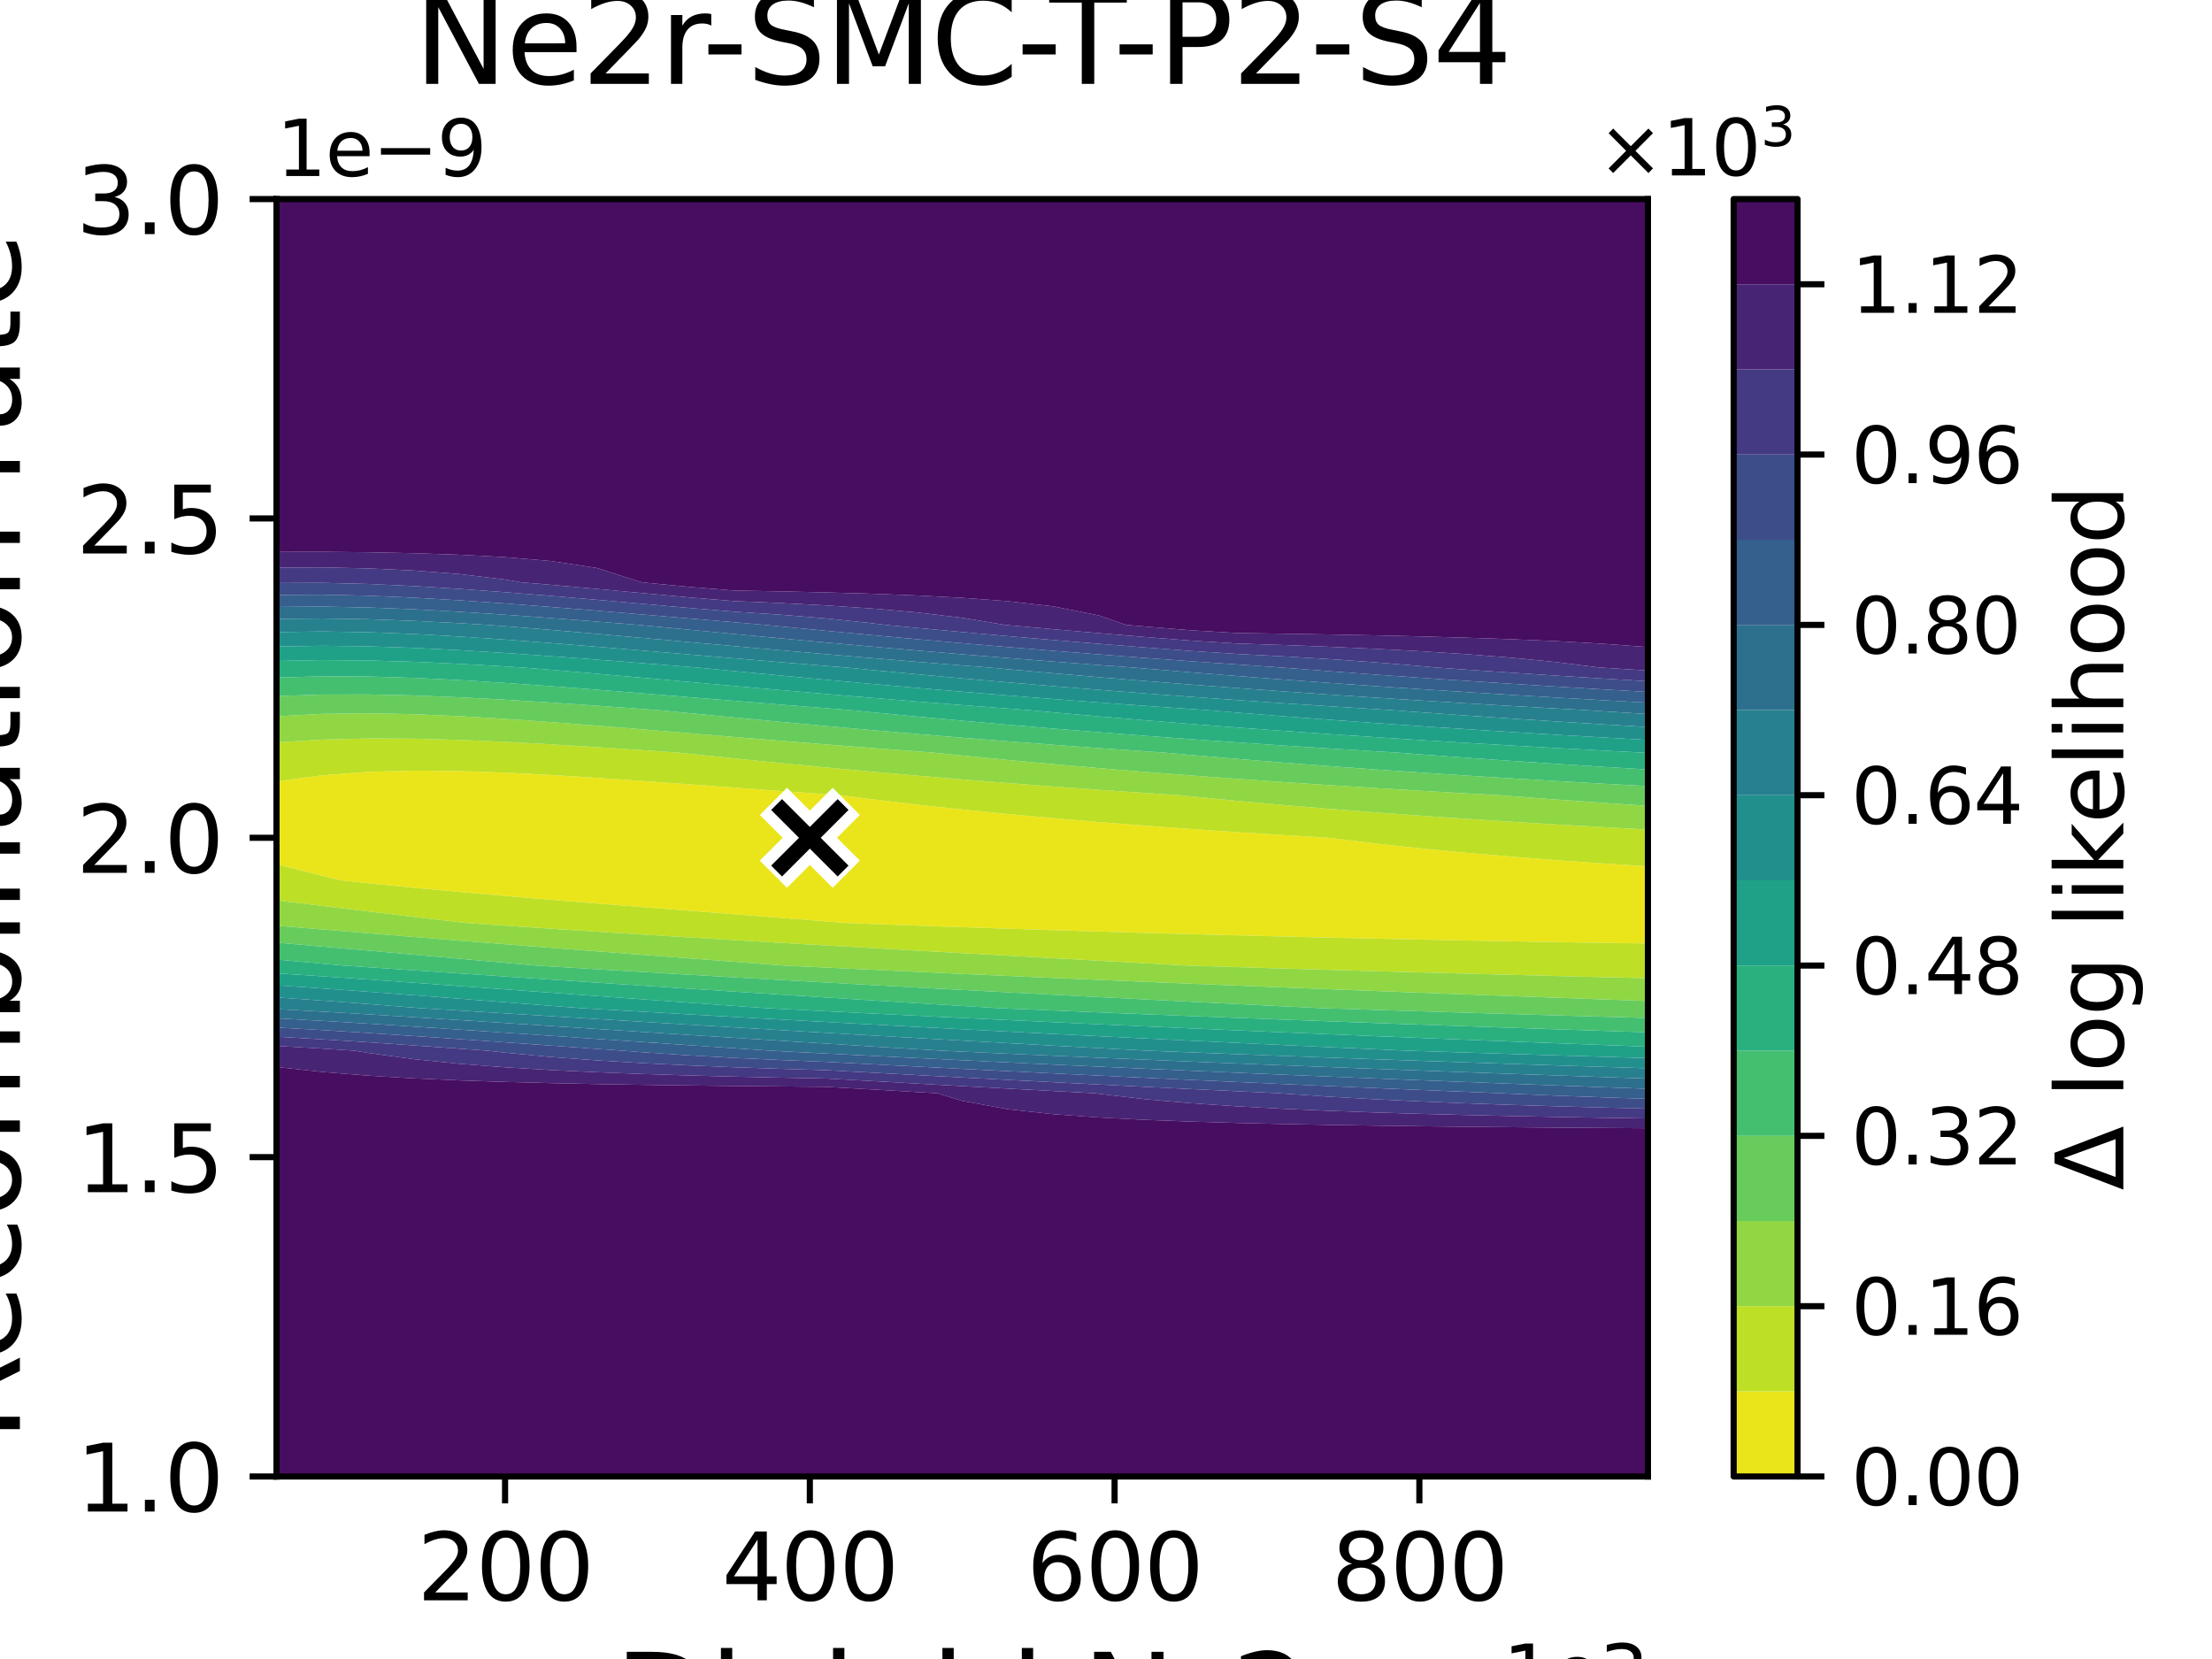 <?xml version="1.0" encoding="utf-8" standalone="no"?>
<!DOCTYPE svg PUBLIC "-//W3C//DTD SVG 1.1//EN"
  "http://www.w3.org/Graphics/SVG/1.1/DTD/svg11.dtd">
<svg xmlns:xlink="http://www.w3.org/1999/xlink" width="288pt" height="216pt" viewBox="0 0 288 216" xmlns="http://www.w3.org/2000/svg" version="1.1">
 <defs>
  <style type="text/css">*{stroke-linejoin: round; stroke-linecap: butt}</style>
 </defs>
 <g id="figure_1">
  <g id="patch_1">
   <path d="M 0 216 
L 288 216 
L 288 0 
L 0 0 
z
" style="fill: #ffffff"/>
  </g>
  <g id="axes_1">
   <g id="patch_2">
    <path d="M 36 192.24 
L 214.56 192.24 
L 214.56 25.92 
L 36 25.92 
z
" style="fill: #ffffff"/>
   </g>
   <g id="QuadContourSet_1">
    <path d="M 36 109.08 
L 36 103.536 
L 36 101.73 
L 41.952 100.939 
L 47.904 100.494 
L 53.856 100.333 
L 59.808 100.387 
L 65.76 100.593 
L 71.712 100.9 
L 77.664 101.271 
L 83.616 101.68 
L 89.568 102.107 
L 95.52 102.54 
L 101.472 102.971 
L 107.424 103.395 
L 109.41 103.536 
L 113.376 104.044 
L 119.328 104.751 
L 125.28 105.396 
L 131.232 105.986 
L 137.184 106.529 
L 143.136 107.031 
L 149.088 107.496 
L 155.04 107.93 
L 160.992 108.335 
L 166.944 108.715 
L 172.896 109.073 
L 173.024 109.08 
L 178.848 109.8 
L 184.8 110.445 
L 190.752 111.017 
L 196.704 111.529 
L 202.656 111.992 
L 208.608 112.413 
L 214.56 112.8 
L 214.56 114.624 
L 214.56 120.168 
L 214.56 122.845 
L 208.608 122.758 
L 202.656 122.663 
L 196.704 122.56 
L 190.752 122.449 
L 184.8 122.331 
L 178.848 122.206 
L 172.896 122.072 
L 166.944 121.932 
L 160.992 121.783 
L 155.04 121.627 
L 149.088 121.463 
L 143.136 121.291 
L 137.184 121.11 
L 131.232 120.921 
L 125.28 120.722 
L 119.328 120.514 
L 113.376 120.296 
L 110.088 120.168 
L 107.424 119.961 
L 101.472 119.491 
L 95.52 119.028 
L 89.568 118.568 
L 83.616 118.105 
L 77.664 117.635 
L 71.712 117.153 
L 65.76 116.654 
L 59.808 116.133 
L 53.856 115.583 
L 47.904 114.997 
L 44.399 114.624 
L 41.952 114.033 
L 36 112.518 
z
" clip-path="url(#pabd7b7b9b7)" style="fill: #eae51a"/>
    <path d="M 36 114.624 
L 36 112.518 
L 41.952 114.033 
L 44.399 114.624 
L 47.904 114.997 
L 53.856 115.583 
L 59.808 116.133 
L 65.76 116.654 
L 71.712 117.153 
L 77.664 117.635 
L 83.616 118.105 
L 89.568 118.568 
L 95.52 119.028 
L 101.472 119.491 
L 107.424 119.961 
L 110.088 120.168 
L 113.376 120.296 
L 119.328 120.514 
L 125.28 120.722 
L 131.232 120.921 
L 137.184 121.11 
L 143.136 121.291 
L 149.088 121.463 
L 155.04 121.627 
L 160.992 121.783 
L 166.944 121.932 
L 172.896 122.072 
L 178.848 122.206 
L 184.8 122.331 
L 190.752 122.449 
L 196.704 122.56 
L 202.656 122.663 
L 208.608 122.758 
L 214.56 122.845 
L 214.56 125.712 
L 214.56 127.366 
L 208.608 127.223 
L 202.656 127.075 
L 196.704 126.923 
L 190.752 126.767 
L 184.8 126.607 
L 178.848 126.442 
L 172.896 126.272 
L 166.944 126.098 
L 160.992 125.918 
L 155.04 125.733 
L 154.409 125.712 
L 149.088 125.418 
L 143.136 125.09 
L 137.184 124.761 
L 131.232 124.432 
L 125.28 124.101 
L 119.328 123.768 
L 113.376 123.432 
L 107.424 123.093 
L 101.472 122.748 
L 95.52 122.397 
L 89.568 122.04 
L 83.616 121.676 
L 77.664 121.302 
L 71.712 120.918 
L 65.76 120.522 
L 60.633 120.168 
L 59.808 120.075 
L 53.856 119.378 
L 47.904 118.672 
L 41.952 117.954 
L 36 117.225 
z
M 36 97.992 
L 36 96.665 
L 41.952 96.298 
L 47.904 96.148 
L 53.856 96.173 
L 59.808 96.332 
L 65.76 96.587 
L 71.712 96.909 
L 77.664 97.276 
L 83.616 97.669 
L 88.302 97.992 
L 89.568 98.121 
L 95.52 98.737 
L 101.472 99.334 
L 107.424 99.908 
L 113.376 100.458 
L 119.328 100.982 
L 125.28 101.481 
L 131.232 101.955 
L 137.184 102.406 
L 143.136 102.835 
L 149.088 103.242 
L 153.565 103.536 
L 155.04 103.686 
L 160.992 104.263 
L 166.944 104.797 
L 172.896 105.294 
L 178.848 105.758 
L 184.8 106.192 
L 190.752 106.599 
L 196.704 106.983 
L 202.656 107.345 
L 208.608 107.687 
L 214.56 108.011 
L 214.56 109.08 
L 214.56 112.8 
L 208.608 112.413 
L 202.656 111.992 
L 196.704 111.529 
L 190.752 111.017 
L 184.8 110.445 
L 178.848 109.8 
L 173.024 109.08 
L 172.896 109.073 
L 166.944 108.715 
L 160.992 108.335 
L 155.04 107.93 
L 149.088 107.496 
L 143.136 107.031 
L 137.184 106.529 
L 131.232 105.986 
L 125.28 105.396 
L 119.328 104.751 
L 113.376 104.044 
L 109.41 103.536 
L 107.424 103.395 
L 101.472 102.971 
L 95.52 102.54 
L 89.568 102.107 
L 83.616 101.68 
L 77.664 101.271 
L 71.712 100.9 
L 65.76 100.593 
L 59.808 100.387 
L 53.856 100.333 
L 47.904 100.494 
L 41.952 100.939 
L 36 101.73 
z
" clip-path="url(#pabd7b7b9b7)" style="fill: #bddf26"/>
    <path d="M 36 120.168 
L 36 117.225 
L 41.952 117.954 
L 47.904 118.672 
L 53.856 119.378 
L 59.808 120.075 
L 60.633 120.168 
L 65.76 120.522 
L 71.712 120.918 
L 77.664 121.302 
L 83.616 121.676 
L 89.568 122.04 
L 95.52 122.397 
L 101.472 122.748 
L 107.424 123.093 
L 113.376 123.432 
L 119.328 123.768 
L 125.28 124.101 
L 131.232 124.432 
L 137.184 124.761 
L 143.136 125.09 
L 149.088 125.418 
L 154.409 125.712 
L 155.04 125.733 
L 160.992 125.918 
L 166.944 126.098 
L 172.896 126.272 
L 178.848 126.442 
L 184.8 126.607 
L 190.752 126.767 
L 196.704 126.923 
L 202.656 127.075 
L 208.608 127.223 
L 214.56 127.366 
L 214.56 130.329 
L 208.608 130.118 
L 202.656 129.904 
L 196.704 129.688 
L 190.752 129.468 
L 184.8 129.246 
L 178.848 129.02 
L 172.896 128.79 
L 166.944 128.557 
L 160.992 128.32 
L 155.04 128.079 
L 149.088 127.834 
L 143.136 127.584 
L 137.184 127.329 
L 131.232 127.069 
L 125.28 126.804 
L 119.328 126.533 
L 113.376 126.256 
L 107.424 125.973 
L 102.08 125.712 
L 101.472 125.667 
L 95.52 125.218 
L 89.568 124.768 
L 83.616 124.317 
L 77.664 123.862 
L 71.712 123.403 
L 65.76 122.94 
L 59.808 122.469 
L 53.856 121.992 
L 47.904 121.507 
L 41.952 121.018 
L 36 120.532 
z
M 41.952 92.947 
L 47.904 92.873 
L 53.856 92.988 
L 59.808 93.243 
L 65.76 93.597 
L 71.712 94.017 
L 77.664 94.478 
L 83.616 94.962 
L 89.568 95.455 
L 95.52 95.949 
L 101.472 96.436 
L 107.424 96.913 
L 113.376 97.378 
L 119.328 97.827 
L 121.554 97.992 
L 125.28 98.37 
L 131.232 98.949 
L 137.184 99.495 
L 143.136 100.011 
L 149.088 100.5 
L 155.04 100.962 
L 160.992 101.4 
L 166.944 101.816 
L 172.896 102.212 
L 178.848 102.588 
L 184.8 102.946 
L 190.752 103.288 
L 195.266 103.536 
L 196.704 103.65 
L 202.656 104.101 
L 208.608 104.526 
L 214.56 104.927 
L 214.56 108.011 
L 208.608 107.687 
L 202.656 107.345 
L 196.704 106.983 
L 190.752 106.599 
L 184.8 106.192 
L 178.848 105.758 
L 172.896 105.294 
L 166.944 104.797 
L 160.992 104.263 
L 155.04 103.686 
L 153.565 103.536 
L 149.088 103.242 
L 143.136 102.835 
L 137.184 102.406 
L 131.232 101.955 
L 125.28 101.481 
L 119.328 100.982 
L 113.376 100.458 
L 107.424 99.908 
L 101.472 99.334 
L 95.52 98.737 
L 89.568 98.121 
L 88.302 97.992 
L 83.616 97.669 
L 77.664 97.276 
L 71.712 96.909 
L 65.76 96.587 
L 59.808 96.332 
L 53.856 96.173 
L 47.904 96.148 
L 41.952 96.298 
L 36 96.665 
L 36 93.262 
z
" clip-path="url(#pabd7b7b9b7)" style="fill: #90d743"/>
    <path d="M 41.952 121.018 
L 47.904 121.507 
L 53.856 121.992 
L 59.808 122.469 
L 65.76 122.94 
L 71.712 123.403 
L 77.664 123.862 
L 83.616 124.317 
L 89.568 124.768 
L 95.52 125.218 
L 101.472 125.667 
L 102.08 125.712 
L 107.424 125.973 
L 113.376 126.256 
L 119.328 126.533 
L 125.28 126.804 
L 131.232 127.069 
L 137.184 127.329 
L 143.136 127.584 
L 149.088 127.834 
L 155.04 128.079 
L 160.992 128.32 
L 166.944 128.557 
L 172.896 128.79 
L 178.848 129.02 
L 184.8 129.246 
L 190.752 129.468 
L 196.704 129.688 
L 202.656 129.904 
L 208.608 130.118 
L 214.56 130.329 
L 214.56 131.256 
L 214.56 132.54 
L 208.608 132.373 
L 202.656 132.203 
L 196.704 132.029 
L 190.752 131.851 
L 184.8 131.669 
L 178.848 131.482 
L 172.896 131.291 
L 171.843 131.256 
L 166.944 131.017 
L 160.992 130.723 
L 155.04 130.426 
L 149.088 130.126 
L 143.136 129.822 
L 137.184 129.515 
L 131.232 129.204 
L 125.28 128.889 
L 119.328 128.57 
L 113.376 128.246 
L 107.424 127.918 
L 101.472 127.584 
L 95.52 127.245 
L 89.568 126.901 
L 83.616 126.551 
L 77.664 126.195 
L 71.712 125.834 
L 69.764 125.712 
L 65.76 125.358 
L 59.808 124.826 
L 53.856 124.295 
L 47.904 123.766 
L 41.952 123.242 
L 36 122.734 
L 36 120.532 
z
M 36 92.448 
L 36 90.622 
L 41.952 90.427 
L 47.904 90.415 
L 53.856 90.546 
L 59.808 90.785 
L 65.76 91.102 
L 71.712 91.472 
L 77.664 91.877 
L 83.616 92.303 
L 85.561 92.448 
L 89.568 92.834 
L 95.52 93.407 
L 101.472 93.97 
L 107.424 94.518 
L 113.376 95.048 
L 119.328 95.558 
L 125.28 96.049 
L 131.232 96.52 
L 137.184 96.972 
L 143.136 97.405 
L 149.088 97.819 
L 151.651 97.992 
L 155.04 98.294 
L 160.992 98.801 
L 166.944 99.281 
L 172.896 99.735 
L 178.848 100.166 
L 184.8 100.576 
L 190.752 100.966 
L 196.704 101.337 
L 202.656 101.691 
L 208.608 102.029 
L 214.56 102.352 
L 214.56 103.536 
L 214.56 104.927 
L 208.608 104.526 
L 202.656 104.101 
L 196.704 103.65 
L 195.266 103.536 
L 190.752 103.288 
L 184.8 102.946 
L 178.848 102.588 
L 172.896 102.212 
L 166.944 101.816 
L 160.992 101.4 
L 155.04 100.962 
L 149.088 100.5 
L 143.136 100.011 
L 137.184 99.495 
L 131.232 98.949 
L 125.28 98.37 
L 121.554 97.992 
L 119.328 97.827 
L 113.376 97.378 
L 107.424 96.913 
L 101.472 96.436 
L 95.52 95.949 
L 89.568 95.455 
L 83.616 94.962 
L 77.664 94.478 
L 71.712 94.017 
L 65.76 93.597 
L 59.808 93.243 
L 53.856 92.988 
L 47.904 92.873 
L 41.952 92.947 
L 36 93.262 
z
" clip-path="url(#pabd7b7b9b7)" style="fill: #67cc5c"/>
    <path d="M 41.952 123.242 
L 47.904 123.766 
L 53.856 124.295 
L 59.808 124.826 
L 65.76 125.358 
L 69.764 125.712 
L 71.712 125.834 
L 77.664 126.195 
L 83.616 126.551 
L 89.568 126.901 
L 95.52 127.245 
L 101.472 127.584 
L 107.424 127.918 
L 113.376 128.246 
L 119.328 128.57 
L 125.28 128.889 
L 131.232 129.204 
L 137.184 129.515 
L 143.136 129.822 
L 149.088 130.126 
L 155.04 130.426 
L 160.992 130.723 
L 166.944 131.017 
L 171.843 131.256 
L 172.896 131.291 
L 178.848 131.482 
L 184.8 131.669 
L 190.752 131.851 
L 196.704 132.029 
L 202.656 132.203 
L 208.608 132.373 
L 214.56 132.54 
L 214.56 134.407 
L 208.608 134.214 
L 202.656 134.017 
L 196.704 133.816 
L 190.752 133.611 
L 184.8 133.402 
L 178.848 133.189 
L 172.896 132.972 
L 166.944 132.75 
L 160.992 132.523 
L 155.04 132.292 
L 149.088 132.055 
L 143.136 131.814 
L 137.184 131.567 
L 131.232 131.315 
L 129.888 131.256 
L 125.28 130.975 
L 119.328 130.608 
L 113.376 130.237 
L 107.424 129.863 
L 101.472 129.485 
L 95.52 129.104 
L 89.568 128.719 
L 83.616 128.33 
L 77.664 127.937 
L 71.712 127.541 
L 65.76 127.141 
L 59.808 126.739 
L 53.856 126.335 
L 47.904 125.933 
L 44.598 125.712 
L 41.952 125.466 
L 36 124.936 
L 36 122.734 
z
M 41.952 88.053 
L 47.904 88.079 
L 53.856 88.256 
L 59.808 88.546 
L 65.76 88.915 
L 71.712 89.338 
L 77.664 89.795 
L 83.616 90.271 
L 89.568 90.757 
L 95.52 91.242 
L 101.472 91.724 
L 107.424 92.196 
L 110.64 92.448 
L 113.376 92.718 
L 119.328 93.289 
L 125.28 93.837 
L 131.232 94.362 
L 137.184 94.863 
L 143.136 95.342 
L 149.088 95.8 
L 155.04 96.237 
L 160.992 96.655 
L 166.944 97.055 
L 172.896 97.438 
L 178.848 97.805 
L 182.002 97.992 
L 184.8 98.206 
L 190.752 98.644 
L 196.704 99.06 
L 202.656 99.456 
L 208.608 99.833 
L 214.56 100.194 
L 214.56 102.352 
L 208.608 102.029 
L 202.656 101.691 
L 196.704 101.337 
L 190.752 100.966 
L 184.8 100.576 
L 178.848 100.166 
L 172.896 99.735 
L 166.944 99.281 
L 160.992 98.801 
L 155.04 98.294 
L 151.651 97.992 
L 149.088 97.819 
L 143.136 97.405 
L 137.184 96.972 
L 131.232 96.52 
L 125.28 96.049 
L 119.328 95.558 
L 113.376 95.048 
L 107.424 94.518 
L 101.472 93.97 
L 95.52 93.407 
L 89.568 92.834 
L 85.561 92.448 
L 83.616 92.303 
L 77.664 91.877 
L 71.712 91.472 
L 65.76 91.102 
L 59.808 90.785 
L 53.856 90.546 
L 47.904 90.415 
L 41.952 90.427 
L 36 90.622 
L 36 88.222 
z
" clip-path="url(#pabd7b7b9b7)" style="fill: #44bf70"/>
    <path d="M 36 125.712 
L 36 124.936 
L 41.952 125.466 
L 44.598 125.712 
L 47.904 125.933 
L 53.856 126.335 
L 59.808 126.739 
L 65.76 127.141 
L 71.712 127.541 
L 77.664 127.937 
L 83.616 128.33 
L 89.568 128.719 
L 95.52 129.104 
L 101.472 129.485 
L 107.424 129.863 
L 113.376 130.237 
L 119.328 130.608 
L 125.28 130.975 
L 129.888 131.256 
L 131.232 131.315 
L 137.184 131.567 
L 143.136 131.814 
L 149.088 132.055 
L 155.04 132.292 
L 160.992 132.523 
L 166.944 132.75 
L 172.896 132.972 
L 178.848 133.189 
L 184.8 133.402 
L 190.752 133.611 
L 196.704 133.816 
L 202.656 134.017 
L 208.608 134.214 
L 214.56 134.407 
L 214.56 136.275 
L 208.608 136.055 
L 202.656 135.831 
L 196.704 135.603 
L 190.752 135.371 
L 184.8 135.136 
L 178.848 134.896 
L 172.896 134.652 
L 166.944 134.404 
L 160.992 134.151 
L 155.04 133.894 
L 149.088 133.632 
L 143.136 133.365 
L 137.184 133.093 
L 131.232 132.816 
L 125.28 132.534 
L 119.328 132.246 
L 113.376 131.953 
L 107.424 131.655 
L 101.472 131.351 
L 99.669 131.256 
L 95.52 130.963 
L 89.568 130.537 
L 83.616 130.109 
L 77.664 129.679 
L 71.712 129.248 
L 65.76 128.816 
L 59.808 128.384 
L 53.856 127.954 
L 47.904 127.53 
L 41.952 127.117 
L 36 126.727 
z
M 36 86.904 
L 36 86.057 
L 41.952 85.943 
L 47.904 85.99 
L 53.856 86.163 
L 59.808 86.43 
L 65.76 86.764 
L 67.928 86.904 
L 71.712 87.204 
L 77.664 87.713 
L 83.616 88.24 
L 89.568 88.773 
L 95.52 89.306 
L 101.472 89.831 
L 107.424 90.345 
L 113.376 90.846 
L 119.328 91.332 
L 125.28 91.801 
L 131.232 92.254 
L 133.843 92.448 
L 137.184 92.754 
L 143.136 93.28 
L 149.088 93.781 
L 155.04 94.259 
L 160.992 94.715 
L 166.944 95.151 
L 172.896 95.567 
L 178.848 95.965 
L 184.8 96.346 
L 190.752 96.711 
L 196.704 97.06 
L 202.656 97.395 
L 208.608 97.717 
L 213.894 97.992 
L 214.56 98.036 
L 214.56 100.194 
L 208.608 99.833 
L 202.656 99.456 
L 196.704 99.06 
L 190.752 98.644 
L 184.8 98.206 
L 182.002 97.992 
L 178.848 97.805 
L 172.896 97.438 
L 166.944 97.055 
L 160.992 96.655 
L 155.04 96.237 
L 149.088 95.8 
L 143.136 95.342 
L 137.184 94.863 
L 131.232 94.362 
L 125.28 93.837 
L 119.328 93.289 
L 113.376 92.718 
L 110.64 92.448 
L 107.424 92.196 
L 101.472 91.724 
L 95.52 91.242 
L 89.568 90.757 
L 83.616 90.271 
L 77.664 89.795 
L 71.712 89.338 
L 65.76 88.915 
L 59.808 88.546 
L 53.856 88.256 
L 47.904 88.079 
L 41.952 88.053 
L 36 88.222 
z
" clip-path="url(#pabd7b7b9b7)" style="fill: #2ab07f"/>
    <path d="M 41.952 127.117 
L 47.904 127.53 
L 53.856 127.954 
L 59.808 128.384 
L 65.76 128.816 
L 71.712 129.248 
L 77.664 129.679 
L 83.616 130.109 
L 89.568 130.537 
L 95.52 130.963 
L 99.669 131.256 
L 101.472 131.351 
L 107.424 131.655 
L 113.376 131.953 
L 119.328 132.246 
L 125.28 132.534 
L 131.232 132.816 
L 137.184 133.093 
L 143.136 133.365 
L 149.088 133.632 
L 155.04 133.894 
L 160.992 134.151 
L 166.944 134.404 
L 172.896 134.652 
L 178.848 134.896 
L 184.8 135.136 
L 190.752 135.371 
L 196.704 135.603 
L 202.656 135.831 
L 208.608 136.055 
L 214.56 136.275 
L 214.56 136.8 
L 214.56 137.759 
L 208.608 137.586 
L 202.656 137.408 
L 196.704 137.227 
L 190.752 137.041 
L 184.8 136.851 
L 183.267 136.8 
L 178.848 136.603 
L 172.896 136.333 
L 166.944 136.059 
L 160.992 135.78 
L 155.04 135.497 
L 149.088 135.209 
L 143.136 134.916 
L 137.184 134.619 
L 131.232 134.317 
L 125.28 134.01 
L 119.328 133.698 
L 113.376 133.381 
L 107.424 133.059 
L 101.472 132.732 
L 95.52 132.4 
L 89.568 132.064 
L 83.616 131.723 
L 77.664 131.379 
L 75.581 131.256 
L 71.712 130.955 
L 65.76 130.491 
L 59.808 130.03 
L 53.856 129.574 
L 47.904 129.127 
L 41.952 128.696 
L 36 128.295 
L 36 126.727 
z
M 41.952 84.08 
L 47.904 84.151 
L 53.856 84.353 
L 59.808 84.651 
L 65.76 85.018 
L 71.712 85.433 
L 77.664 85.878 
L 83.616 86.341 
L 89.568 86.812 
L 90.715 86.904 
L 95.52 87.369 
L 101.472 87.938 
L 107.424 88.494 
L 113.376 89.034 
L 119.328 89.557 
L 125.28 90.062 
L 131.232 90.548 
L 137.184 91.016 
L 143.136 91.466 
L 149.088 91.898 
L 155.04 92.313 
L 157.036 92.448 
L 160.992 92.774 
L 166.944 93.246 
L 172.896 93.696 
L 178.848 94.125 
L 184.8 94.536 
L 190.752 94.929 
L 196.704 95.305 
L 202.656 95.666 
L 208.608 96.011 
L 214.56 96.343 
L 214.56 97.992 
L 214.56 98.036 
L 213.894 97.992 
L 208.608 97.717 
L 202.656 97.395 
L 196.704 97.06 
L 190.752 96.711 
L 184.8 96.346 
L 178.848 95.965 
L 172.896 95.567 
L 166.944 95.151 
L 160.992 94.715 
L 155.04 94.259 
L 149.088 93.781 
L 143.136 93.28 
L 137.184 92.754 
L 133.843 92.448 
L 131.232 92.254 
L 125.28 91.801 
L 119.328 91.332 
L 113.376 90.846 
L 107.424 90.345 
L 101.472 89.831 
L 95.52 89.306 
L 89.568 88.773 
L 83.616 88.24 
L 77.664 87.713 
L 71.712 87.204 
L 67.928 86.904 
L 65.76 86.764 
L 59.808 86.43 
L 53.856 86.163 
L 47.904 85.99 
L 41.952 85.943 
L 36 86.057 
L 36 84.178 
z
" clip-path="url(#pabd7b7b9b7)" style="fill: #1fa188"/>
    <path d="M 41.952 128.696 
L 47.904 129.127 
L 53.856 129.574 
L 59.808 130.03 
L 65.76 130.491 
L 71.712 130.955 
L 75.581 131.256 
L 77.664 131.379 
L 83.616 131.723 
L 89.568 132.064 
L 95.52 132.4 
L 101.472 132.732 
L 107.424 133.059 
L 113.376 133.381 
L 119.328 133.698 
L 125.28 134.01 
L 131.232 134.317 
L 137.184 134.619 
L 143.136 134.916 
L 149.088 135.209 
L 155.04 135.497 
L 160.992 135.78 
L 166.944 136.059 
L 172.896 136.333 
L 178.848 136.603 
L 183.267 136.8 
L 184.8 136.851 
L 190.752 137.041 
L 196.704 137.227 
L 202.656 137.408 
L 208.608 137.586 
L 214.56 137.759 
L 214.56 139.094 
L 208.608 138.906 
L 202.656 138.715 
L 196.704 138.519 
L 190.752 138.319 
L 184.8 138.115 
L 178.848 137.906 
L 172.896 137.693 
L 166.944 137.474 
L 160.992 137.251 
L 155.04 137.023 
L 149.365 136.8 
L 149.088 136.786 
L 143.136 136.468 
L 137.184 136.145 
L 131.232 135.818 
L 125.28 135.487 
L 119.328 135.15 
L 113.376 134.809 
L 107.424 134.464 
L 101.472 134.114 
L 95.52 133.759 
L 89.568 133.401 
L 83.616 133.039 
L 77.664 132.674 
L 71.712 132.307 
L 65.76 131.939 
L 59.808 131.572 
L 54.649 131.256 
L 53.856 131.193 
L 47.904 130.723 
L 41.952 130.275 
L 36 129.863 
L 36 128.295 
z
M 41.952 82.218 
L 47.904 82.312 
L 53.856 82.543 
L 59.808 82.872 
L 65.76 83.273 
L 71.712 83.721 
L 77.664 84.2 
L 83.616 84.696 
L 89.568 85.199 
L 95.52 85.702 
L 101.472 86.2 
L 107.424 86.689 
L 110.07 86.904 
L 113.376 87.223 
L 119.328 87.783 
L 125.28 88.323 
L 131.232 88.842 
L 137.184 89.341 
L 143.136 89.82 
L 149.088 90.28 
L 155.04 90.721 
L 160.992 91.145 
L 166.944 91.551 
L 172.896 91.941 
L 178.848 92.316 
L 181.015 92.448 
L 184.8 92.726 
L 190.752 93.147 
L 196.704 93.55 
L 202.656 93.936 
L 208.608 94.305 
L 214.56 94.659 
L 214.56 96.343 
L 208.608 96.011 
L 202.656 95.666 
L 196.704 95.305 
L 190.752 94.929 
L 184.8 94.536 
L 178.848 94.125 
L 172.896 93.696 
L 166.944 93.246 
L 160.992 92.774 
L 157.036 92.448 
L 155.04 92.313 
L 149.088 91.898 
L 143.136 91.466 
L 137.184 91.016 
L 131.232 90.548 
L 125.28 90.062 
L 119.328 89.557 
L 113.376 89.034 
L 107.424 88.494 
L 101.472 87.938 
L 95.52 87.369 
L 90.715 86.904 
L 89.568 86.812 
L 83.616 86.341 
L 77.664 85.878 
L 71.712 85.433 
L 65.76 85.018 
L 59.808 84.651 
L 53.856 84.353 
L 47.904 84.151 
L 41.952 84.08 
L 36 84.178 
L 36 82.3 
z
" clip-path="url(#pabd7b7b9b7)" style="fill: #21908d"/>
    <path d="M 36 131.256 
L 36 129.863 
L 41.952 130.275 
L 47.904 130.723 
L 53.856 131.193 
L 54.649 131.256 
L 59.808 131.572 
L 65.76 131.939 
L 71.712 132.307 
L 77.664 132.674 
L 83.616 133.039 
L 89.568 133.401 
L 95.52 133.759 
L 101.472 134.114 
L 107.424 134.464 
L 113.376 134.809 
L 119.328 135.15 
L 125.28 135.487 
L 131.232 135.818 
L 137.184 136.145 
L 143.136 136.468 
L 149.088 136.786 
L 149.365 136.8 
L 155.04 137.023 
L 160.992 137.251 
L 166.944 137.474 
L 172.896 137.693 
L 178.848 137.906 
L 184.8 138.115 
L 190.752 138.319 
L 196.704 138.519 
L 202.656 138.715 
L 208.608 138.906 
L 214.56 139.094 
L 214.56 140.428 
L 208.608 140.227 
L 202.656 140.021 
L 196.704 139.812 
L 190.752 139.598 
L 184.8 139.379 
L 178.848 139.156 
L 172.896 138.929 
L 166.944 138.696 
L 160.992 138.458 
L 155.04 138.216 
L 149.088 137.968 
L 143.136 137.715 
L 137.184 137.457 
L 131.232 137.193 
L 125.28 136.924 
L 122.616 136.8 
L 119.328 136.602 
L 113.376 136.237 
L 107.424 135.868 
L 101.472 135.495 
L 95.52 135.118 
L 89.568 134.738 
L 83.616 134.355 
L 77.664 133.97 
L 71.712 133.583 
L 65.76 133.197 
L 59.808 132.813 
L 53.856 132.434 
L 47.904 132.065 
L 41.952 131.712 
L 36 131.39 
z
M 36 81.36 
L 36 80.581 
L 41.952 80.525 
L 47.904 80.622 
L 53.856 80.836 
L 59.808 81.137 
L 63.434 81.36 
L 65.76 81.528 
L 71.712 82.01 
L 77.664 82.522 
L 83.616 83.051 
L 89.568 83.586 
L 95.52 84.119 
L 101.472 84.647 
L 107.424 85.165 
L 113.376 85.67 
L 119.328 86.161 
L 125.28 86.637 
L 128.709 86.904 
L 131.232 87.136 
L 137.184 87.666 
L 143.136 88.174 
L 149.088 88.662 
L 155.04 89.129 
L 160.992 89.577 
L 166.944 90.007 
L 172.896 90.42 
L 178.848 90.815 
L 184.8 91.195 
L 190.752 91.56 
L 196.704 91.911 
L 202.656 92.248 
L 206.302 92.448 
L 208.608 92.599 
L 214.56 92.976 
L 214.56 94.659 
L 208.608 94.305 
L 202.656 93.936 
L 196.704 93.55 
L 190.752 93.147 
L 184.8 92.726 
L 181.015 92.448 
L 178.848 92.316 
L 172.896 91.941 
L 166.944 91.551 
L 160.992 91.145 
L 155.04 90.721 
L 149.088 90.28 
L 143.136 89.82 
L 137.184 89.341 
L 131.232 88.842 
L 125.28 88.323 
L 119.328 87.783 
L 113.376 87.223 
L 110.07 86.904 
L 107.424 86.689 
L 101.472 86.2 
L 95.52 85.702 
L 89.568 85.199 
L 83.616 84.696 
L 77.664 84.2 
L 71.712 83.721 
L 65.76 83.273 
L 59.808 82.872 
L 53.856 82.543 
L 47.904 82.312 
L 41.952 82.218 
L 36 82.3 
z
" clip-path="url(#pabd7b7b9b7)" style="fill: #27808e"/>
    <path d="M 41.952 131.712 
L 47.904 132.065 
L 53.856 132.434 
L 59.808 132.813 
L 65.76 133.197 
L 71.712 133.583 
L 77.664 133.97 
L 83.616 134.355 
L 89.568 134.738 
L 95.52 135.118 
L 101.472 135.495 
L 107.424 135.868 
L 113.376 136.237 
L 119.328 136.602 
L 122.616 136.8 
L 125.28 136.924 
L 131.232 137.193 
L 137.184 137.457 
L 143.136 137.715 
L 149.088 137.968 
L 155.04 138.216 
L 160.992 138.458 
L 166.944 138.696 
L 172.896 138.929 
L 178.848 139.156 
L 184.8 139.379 
L 190.752 139.598 
L 196.704 139.812 
L 202.656 140.021 
L 208.608 140.227 
L 214.56 140.428 
L 214.56 141.762 
L 208.608 141.547 
L 202.656 141.328 
L 196.704 141.104 
L 190.752 140.876 
L 184.8 140.644 
L 178.848 140.406 
L 172.896 140.165 
L 166.944 139.918 
L 160.992 139.666 
L 155.04 139.409 
L 149.088 139.147 
L 143.136 138.88 
L 137.184 138.607 
L 131.232 138.329 
L 125.28 138.046 
L 119.328 137.757 
L 113.376 137.463 
L 107.424 137.165 
L 101.472 136.863 
L 100.349 136.8 
L 95.52 136.477 
L 89.568 136.075 
L 83.616 135.671 
L 77.664 135.265 
L 71.712 134.859 
L 65.76 134.455 
L 59.808 134.054 
L 53.856 133.66 
L 47.904 133.278 
L 41.952 132.916 
L 36 132.587 
L 36 131.39 
z
M 41.952 78.977 
L 47.904 79.09 
L 53.856 79.324 
L 59.808 79.648 
L 65.76 80.035 
L 71.712 80.465 
L 77.664 80.924 
L 83.124 81.36 
L 83.616 81.406 
L 89.568 81.973 
L 95.52 82.537 
L 101.472 83.094 
L 107.424 83.64 
L 113.376 84.172 
L 119.328 84.689 
L 125.28 85.189 
L 131.232 85.672 
L 137.184 86.139 
L 143.136 86.589 
L 147.453 86.904 
L 149.088 87.044 
L 155.04 87.537 
L 160.992 88.01 
L 166.944 88.464 
L 172.896 88.898 
L 178.848 89.315 
L 184.8 89.715 
L 190.752 90.098 
L 196.704 90.467 
L 202.656 90.822 
L 208.608 91.162 
L 214.56 91.49 
L 214.56 92.448 
L 214.56 92.976 
L 208.608 92.599 
L 206.302 92.448 
L 202.656 92.248 
L 196.704 91.911 
L 190.752 91.56 
L 184.8 91.195 
L 178.848 90.815 
L 172.896 90.42 
L 166.944 90.007 
L 160.992 89.577 
L 155.04 89.129 
L 149.088 88.662 
L 143.136 88.174 
L 137.184 87.666 
L 131.232 87.136 
L 128.709 86.904 
L 125.28 86.637 
L 119.328 86.161 
L 113.376 85.67 
L 107.424 85.165 
L 101.472 84.647 
L 95.52 84.119 
L 89.568 83.586 
L 83.616 83.051 
L 77.664 82.522 
L 71.712 82.01 
L 65.76 81.528 
L 63.434 81.36 
L 59.808 81.137 
L 53.856 80.836 
L 47.904 80.622 
L 41.952 80.525 
L 36 80.581 
L 36 79.022 
z
" clip-path="url(#pabd7b7b9b7)" style="fill: #2d708e"/>
    <path d="M 41.952 132.916 
L 47.904 133.278 
L 53.856 133.66 
L 59.808 134.054 
L 65.76 134.455 
L 71.712 134.859 
L 77.664 135.265 
L 83.616 135.671 
L 89.568 136.075 
L 95.52 136.477 
L 100.349 136.8 
L 101.472 136.863 
L 107.424 137.165 
L 113.376 137.463 
L 119.328 137.757 
L 125.28 138.046 
L 131.232 138.329 
L 137.184 138.607 
L 143.136 138.88 
L 149.088 139.147 
L 155.04 139.409 
L 160.992 139.666 
L 166.944 139.918 
L 172.896 140.165 
L 178.848 140.406 
L 184.8 140.644 
L 190.752 140.876 
L 196.704 141.104 
L 202.656 141.328 
L 208.608 141.547 
L 214.56 141.762 
L 214.56 142.344 
L 214.56 143.064 
L 208.608 142.871 
L 202.656 142.652 
L 196.704 142.403 
L 195.42 142.344 
L 190.752 142.155 
L 184.8 141.908 
L 178.848 141.657 
L 172.896 141.401 
L 166.944 141.139 
L 160.992 140.873 
L 155.04 140.602 
L 149.088 140.326 
L 143.136 140.044 
L 137.184 139.757 
L 131.232 139.465 
L 125.28 139.168 
L 119.328 138.865 
L 113.376 138.556 
L 107.424 138.249 
L 101.472 138.011 
L 95.52 137.731 
L 89.568 137.399 
L 83.616 137 
L 81.035 136.8 
L 77.664 136.56 
L 71.712 136.135 
L 65.76 135.713 
L 59.808 135.296 
L 53.856 134.887 
L 47.904 134.492 
L 41.952 134.119 
L 36 133.783 
L 36 132.587 
z
M 41.952 77.429 
L 47.904 77.559 
L 53.856 77.813 
L 59.808 78.158 
L 65.76 78.569 
L 71.712 79.023 
L 77.664 79.506 
L 83.616 80.004 
L 89.568 80.509 
L 95.52 81.008 
L 99.605 81.36 
L 101.472 81.542 
L 107.424 82.116 
L 113.376 82.674 
L 119.328 83.217 
L 125.28 83.741 
L 131.232 84.247 
L 137.184 84.736 
L 143.136 85.206 
L 149.088 85.659 
L 155.04 86.095 
L 160.992 86.503 
L 166.743 86.904 
L 166.944 86.92 
L 172.896 87.376 
L 178.848 87.814 
L 184.8 88.234 
L 190.752 88.637 
L 196.704 89.023 
L 202.656 89.395 
L 208.608 89.752 
L 214.56 90.095 
L 214.56 91.49 
L 208.608 91.162 
L 202.656 90.822 
L 196.704 90.467 
L 190.752 90.098 
L 184.8 89.715 
L 178.848 89.315 
L 172.896 88.898 
L 166.944 88.464 
L 160.992 88.01 
L 155.04 87.537 
L 149.088 87.044 
L 147.453 86.904 
L 143.136 86.589 
L 137.184 86.139 
L 131.232 85.672 
L 125.28 85.189 
L 119.328 84.689 
L 113.376 84.172 
L 107.424 83.64 
L 101.472 83.094 
L 95.52 82.537 
L 89.568 81.973 
L 83.616 81.406 
L 83.124 81.36 
L 77.664 80.924 
L 71.712 80.465 
L 65.76 80.035 
L 59.808 79.648 
L 53.856 79.324 
L 47.904 79.09 
L 41.952 78.977 
L 36 79.022 
L 36 77.463 
z
" clip-path="url(#pabd7b7b9b7)" style="fill: #355f8d"/>
    <path d="M 41.952 134.119 
L 47.904 134.492 
L 53.856 134.887 
L 59.808 135.296 
L 65.76 135.713 
L 71.712 136.135 
L 77.664 136.56 
L 81.035 136.8 
L 83.616 137 
L 89.568 137.399 
L 95.52 137.731 
L 101.472 138.011 
L 107.424 138.249 
L 113.376 138.556 
L 119.328 138.865 
L 125.28 139.168 
L 131.232 139.465 
L 137.184 139.757 
L 143.136 140.044 
L 149.088 140.326 
L 155.04 140.602 
L 160.992 140.873 
L 166.944 141.139 
L 172.896 141.401 
L 178.848 141.657 
L 184.8 141.908 
L 190.752 142.155 
L 195.42 142.344 
L 196.704 142.403 
L 202.656 142.652 
L 208.608 142.871 
L 214.56 143.064 
L 214.56 144.342 
L 208.608 144.2 
L 202.656 144.039 
L 196.704 143.856 
L 190.752 143.646 
L 184.8 143.403 
L 178.848 143.118 
L 172.896 142.78 
L 166.944 142.372 
L 166.582 142.344 
L 160.992 142.081 
L 155.04 141.795 
L 149.088 141.505 
L 143.136 141.209 
L 137.184 140.908 
L 131.232 140.601 
L 125.28 140.289 
L 119.328 139.972 
L 113.376 139.65 
L 107.424 139.334 
L 101.472 139.159 
L 95.52 138.953 
L 89.568 138.709 
L 83.616 138.416 
L 77.664 138.059 
L 71.712 137.616 
L 65.76 137.059 
L 63.436 136.8 
L 59.808 136.537 
L 53.856 136.113 
L 47.904 135.705 
L 41.952 135.322 
L 36 134.98 
L 36 133.783 
z
M 41.952 75.882 
L 47.904 76.027 
L 53.856 76.301 
L 59.808 76.669 
L 65.76 77.103 
L 71.712 77.581 
L 77.664 78.088 
L 83.616 78.61 
L 89.568 79.138 
L 95.52 79.633 
L 101.472 80.022 
L 107.424 80.507 
L 113.376 81.126 
L 115.275 81.36 
L 119.328 81.744 
L 125.28 82.293 
L 131.232 82.822 
L 137.184 83.332 
L 143.136 83.824 
L 149.088 84.296 
L 155.04 84.75 
L 160.992 85.141 
L 166.944 85.447 
L 172.896 85.801 
L 178.848 86.216 
L 184.8 86.708 
L 186.911 86.904 
L 190.752 87.175 
L 196.704 87.579 
L 202.656 87.968 
L 208.608 88.341 
L 214.56 88.7 
L 214.56 90.095 
L 208.608 89.752 
L 202.656 89.395 
L 196.704 89.023 
L 190.752 88.637 
L 184.8 88.234 
L 178.848 87.814 
L 172.896 87.376 
L 166.944 86.92 
L 166.743 86.904 
L 160.992 86.503 
L 155.04 86.095 
L 149.088 85.659 
L 143.136 85.206 
L 137.184 84.736 
L 131.232 84.247 
L 125.28 83.741 
L 119.328 83.217 
L 113.376 82.674 
L 107.424 82.116 
L 101.472 81.542 
L 99.605 81.36 
L 95.52 81.008 
L 89.568 80.509 
L 83.616 80.004 
L 77.664 79.506 
L 71.712 79.023 
L 65.76 78.569 
L 59.808 78.158 
L 53.856 77.813 
L 47.904 77.559 
L 41.952 77.429 
L 36 77.463 
L 36 75.905 
z
" clip-path="url(#pabd7b7b9b7)" style="fill: #3d4d8a"/>
    <path d="M 41.952 135.322 
L 47.904 135.705 
L 53.856 136.113 
L 59.808 136.537 
L 63.436 136.8 
L 65.76 137.059 
L 71.712 137.616 
L 77.664 138.059 
L 83.616 138.416 
L 89.568 138.709 
L 95.52 138.953 
L 101.472 139.159 
L 107.424 139.334 
L 113.376 139.65 
L 119.328 139.972 
L 125.28 140.289 
L 131.232 140.601 
L 137.184 140.908 
L 143.136 141.209 
L 149.088 141.505 
L 155.04 141.795 
L 160.992 142.081 
L 166.582 142.344 
L 166.944 142.372 
L 172.896 142.78 
L 178.848 143.118 
L 184.8 143.403 
L 190.752 143.646 
L 196.704 143.856 
L 202.656 144.039 
L 208.608 144.2 
L 214.56 144.342 
L 214.56 145.62 
L 208.608 145.529 
L 202.656 145.426 
L 196.704 145.309 
L 190.752 145.174 
L 184.8 145.019 
L 178.848 144.837 
L 172.896 144.62 
L 166.944 144.359 
L 160.992 144.039 
L 155.04 143.637 
L 149.088 143.118 
L 143.136 142.422 
L 142.585 142.344 
L 137.184 142.058 
L 131.232 141.737 
L 125.28 141.411 
L 119.328 141.08 
L 113.376 140.744 
L 107.424 140.419 
L 101.472 140.306 
L 95.52 140.175 
L 89.568 140.019 
L 83.616 139.831 
L 77.664 139.603 
L 71.712 139.32 
L 65.76 138.963 
L 59.808 138.504 
L 53.856 137.9 
L 47.904 137.089 
L 46.121 136.8 
L 41.952 136.525 
L 36 136.177 
L 36 134.98 
z
M 36 75.816 
L 36 73.893 
L 41.952 73.873 
L 47.904 74.004 
L 53.856 74.282 
L 59.808 74.74 
L 65.76 75.459 
L 67.861 75.816 
L 71.712 76.139 
L 77.664 76.669 
L 83.616 77.215 
L 89.568 77.766 
L 95.52 78.258 
L 101.472 78.506 
L 107.424 78.817 
L 113.376 79.213 
L 119.328 79.731 
L 125.28 80.435 
L 130.823 81.36 
L 131.232 81.397 
L 137.184 81.929 
L 143.136 82.441 
L 149.088 82.933 
L 155.04 83.406 
L 160.992 83.779 
L 166.944 83.974 
L 172.896 84.201 
L 178.848 84.466 
L 184.8 84.781 
L 190.752 85.16 
L 196.704 85.625 
L 202.656 86.21 
L 208.193 86.904 
L 208.608 86.931 
L 214.56 87.305 
L 214.56 88.7 
L 208.608 88.341 
L 202.656 87.968 
L 196.704 87.579 
L 190.752 87.175 
L 186.911 86.904 
L 184.8 86.708 
L 178.848 86.216 
L 172.896 85.801 
L 166.944 85.447 
L 160.992 85.141 
L 155.04 84.75 
L 149.088 84.296 
L 143.136 83.824 
L 137.184 83.332 
L 131.232 82.822 
L 125.28 82.293 
L 119.328 81.744 
L 115.275 81.36 
L 113.376 81.126 
L 107.424 80.507 
L 101.472 80.022 
L 95.52 79.633 
L 89.568 79.138 
L 83.616 78.61 
L 77.664 78.088 
L 71.712 77.581 
L 65.76 77.103 
L 59.808 76.669 
L 53.856 76.301 
L 47.904 76.027 
L 41.952 75.882 
L 36 75.905 
z
" clip-path="url(#pabd7b7b9b7)" style="fill: #443983"/>
    <path d="M 36 136.8 
L 36 136.177 
L 41.952 136.525 
L 46.121 136.8 
L 47.904 137.089 
L 53.856 137.9 
L 59.808 138.504 
L 65.76 138.963 
L 71.712 139.32 
L 77.664 139.603 
L 83.616 139.831 
L 89.568 140.019 
L 95.52 140.175 
L 101.472 140.306 
L 107.424 140.419 
L 113.376 140.744 
L 119.328 141.08 
L 125.28 141.411 
L 131.232 141.737 
L 137.184 142.058 
L 142.585 142.344 
L 143.136 142.422 
L 149.088 143.118 
L 155.04 143.637 
L 160.992 144.039 
L 166.944 144.359 
L 172.896 144.62 
L 178.848 144.837 
L 184.8 145.019 
L 190.752 145.174 
L 196.704 145.309 
L 202.656 145.426 
L 208.608 145.529 
L 214.56 145.62 
L 214.56 146.897 
L 208.608 146.858 
L 202.656 146.813 
L 196.704 146.761 
L 190.752 146.703 
L 184.8 146.635 
L 178.848 146.555 
L 172.896 146.461 
L 166.944 146.347 
L 160.992 146.207 
L 155.04 146.032 
L 149.088 145.805 
L 143.136 145.501 
L 137.184 145.072 
L 131.232 144.425 
L 125.28 143.334 
L 122.038 142.344 
L 119.328 142.188 
L 113.376 141.838 
L 107.424 141.503 
L 101.472 141.454 
L 95.52 141.397 
L 89.568 141.328 
L 83.616 141.246 
L 77.664 141.147 
L 71.712 141.023 
L 65.76 140.867 
L 59.808 140.667 
L 53.856 140.403 
L 47.904 140.049 
L 41.952 139.566 
L 36 138.918 
z
M 41.952 71.845 
L 47.904 71.902 
L 53.856 72.024 
L 59.808 72.224 
L 65.76 72.537 
L 71.712 73.043 
L 77.664 73.935 
L 83.569 75.816 
L 83.616 75.82 
L 89.568 76.395 
L 95.52 76.882 
L 101.472 76.991 
L 107.424 77.127 
L 113.376 77.3 
L 119.328 77.526 
L 125.28 77.833 
L 131.232 78.274 
L 137.184 78.955 
L 143.136 80.143 
L 146.623 81.36 
L 149.088 81.57 
L 155.04 82.062 
L 160.992 82.416 
L 166.944 82.502 
L 172.896 82.601 
L 178.848 82.717 
L 184.8 82.854 
L 190.752 83.02 
L 196.704 83.223 
L 202.656 83.478 
L 208.608 83.808 
L 214.56 84.25 
L 214.56 86.904 
L 214.56 87.305 
L 208.608 86.931 
L 208.193 86.904 
L 202.656 86.21 
L 196.704 85.625 
L 190.752 85.16 
L 184.8 84.781 
L 178.848 84.466 
L 172.896 84.201 
L 166.944 83.974 
L 160.992 83.779 
L 155.04 83.406 
L 149.088 82.933 
L 143.136 82.441 
L 137.184 81.929 
L 131.232 81.397 
L 130.823 81.36 
L 125.28 80.435 
L 119.328 79.731 
L 113.376 79.213 
L 107.424 78.817 
L 101.472 78.506 
L 95.52 78.258 
L 89.568 77.766 
L 83.616 77.215 
L 77.664 76.669 
L 71.712 76.139 
L 67.861 75.816 
L 65.76 75.459 
L 59.808 74.74 
L 53.856 74.282 
L 47.904 74.004 
L 41.952 73.873 
L 36 73.893 
L 36 71.853 
z
" clip-path="url(#pabd7b7b9b7)" style="fill: #482475"/>
    <path d="M 36 186.696 
L 36 181.152 
L 36 175.608 
L 36 170.064 
L 36 164.52 
L 36 158.976 
L 36 153.432 
L 36 147.888 
L 36 142.344 
L 36 138.918 
L 41.952 139.566 
L 47.904 140.049 
L 53.856 140.403 
L 59.808 140.667 
L 65.76 140.867 
L 71.712 141.023 
L 77.664 141.147 
L 83.616 141.246 
L 89.568 141.328 
L 95.52 141.397 
L 101.472 141.454 
L 107.424 141.503 
L 113.376 141.838 
L 119.328 142.188 
L 122.038 142.344 
L 125.28 143.334 
L 131.232 144.425 
L 137.184 145.072 
L 143.136 145.501 
L 149.088 145.805 
L 155.04 146.032 
L 160.992 146.207 
L 166.944 146.347 
L 172.896 146.461 
L 178.848 146.555 
L 184.8 146.635 
L 190.752 146.703 
L 196.704 146.761 
L 202.656 146.813 
L 208.608 146.858 
L 214.56 146.897 
L 214.56 147.888 
L 214.56 153.432 
L 214.56 158.976 
L 214.56 164.52 
L 214.56 170.064 
L 214.56 175.608 
L 214.56 181.152 
L 214.56 186.696 
L 214.56 192.24 
L 208.608 192.24 
L 202.656 192.24 
L 196.704 192.24 
L 190.752 192.24 
L 184.8 192.24 
L 178.848 192.24 
L 172.896 192.24 
L 166.944 192.24 
L 160.992 192.24 
L 155.04 192.24 
L 149.088 192.24 
L 143.136 192.24 
L 137.184 192.24 
L 131.232 192.24 
L 125.28 192.24 
L 119.328 192.24 
L 113.376 192.24 
L 107.424 192.24 
L 101.472 192.24 
L 95.52 192.24 
L 89.568 192.24 
L 83.616 192.24 
L 77.664 192.24 
L 71.712 192.24 
L 65.76 192.24 
L 59.808 192.24 
L 53.856 192.24 
L 47.904 192.24 
L 41.952 192.24 
L 36 192.24 
z
M 36 70.272 
L 36 64.728 
L 36 59.184 
L 36 53.64 
L 36 48.096 
L 36 42.552 
L 36 37.008 
L 36 31.464 
L 36 25.92 
L 41.952 25.92 
L 47.904 25.92 
L 53.856 25.92 
L 59.808 25.92 
L 65.76 25.92 
L 71.712 25.92 
L 77.664 25.92 
L 83.616 25.92 
L 89.568 25.92 
L 95.52 25.92 
L 101.472 25.92 
L 107.424 25.92 
L 113.376 25.92 
L 119.328 25.92 
L 125.28 25.92 
L 131.232 25.92 
L 137.184 25.92 
L 143.136 25.92 
L 149.088 25.92 
L 155.04 25.92 
L 160.992 25.92 
L 166.944 25.92 
L 172.896 25.92 
L 178.848 25.92 
L 184.8 25.92 
L 190.752 25.92 
L 196.704 25.92 
L 202.656 25.92 
L 208.608 25.92 
L 214.56 25.92 
L 214.56 31.464 
L 214.56 37.008 
L 214.56 42.552 
L 214.56 48.096 
L 214.56 53.64 
L 214.56 59.184 
L 214.56 64.728 
L 214.56 70.272 
L 214.56 75.816 
L 214.56 81.36 
L 214.56 84.25 
L 208.608 83.808 
L 202.656 83.478 
L 196.704 83.223 
L 190.752 83.02 
L 184.8 82.854 
L 178.848 82.717 
L 172.896 82.601 
L 166.944 82.502 
L 160.992 82.416 
L 155.04 82.062 
L 149.088 81.57 
L 146.623 81.36 
L 143.136 80.143 
L 137.184 78.955 
L 131.232 78.274 
L 125.28 77.833 
L 119.328 77.526 
L 113.376 77.3 
L 107.424 77.127 
L 101.472 76.991 
L 95.52 76.882 
L 89.568 76.395 
L 83.616 75.82 
L 83.569 75.816 
L 77.664 73.935 
L 71.712 73.043 
L 65.76 72.537 
L 59.808 72.224 
L 53.856 72.024 
L 47.904 71.902 
L 41.952 71.845 
L 36 71.853 
z
" clip-path="url(#pabd7b7b9b7)" style="fill: #470d60"/>
   </g>
   <g id="PathCollection_1">
    <defs>
     <path id="m6d99b488ba" d="M -4.743 4.743 
L 4.743 -4.743 
M -4.743 -4.743 
L 4.743 4.743 
" style="stroke: #ffffff; stroke-width: 5"/>
    </defs>
    <g clip-path="url(#pabd7b7b9b7)">
     <use xlink:href="#m6d99b488ba" x="105.44" y="109.08" style="fill: #ffffff; stroke: #ffffff; stroke-width: 5"/>
    </g>
   </g>
   <g id="PathCollection_2">
    <defs>
     <path id="m6c3ab756ce" d="M -4.33 4.33 
L 4.33 -4.33 
M -4.33 -4.33 
L 4.33 4.33 
" style="stroke: #000000; stroke-width: 2"/>
    </defs>
    <g clip-path="url(#pabd7b7b9b7)">
     <use xlink:href="#m6c3ab756ce" x="105.44" y="109.08" style="stroke: #000000; stroke-width: 2"/>
    </g>
   </g>
   <g id="matplotlib.axis_1">
    <g id="xtick_1">
     <g id="line2d_1">
      <defs>
       <path id="ma4b5a768c6" d="M 0 0 
L 0 3.5 
" style="stroke: #000000; stroke-width: 0.8"/>
      </defs>
      <g>
       <use xlink:href="#ma4b5a768c6" x="65.76" y="192.24" style="stroke: #000000; stroke-width: 0.8"/>
      </g>
     </g>
     <g id="text_1">
      <!-- 200 -->
      <g transform="translate(54.307 208.358) scale(0.12 -0.12)">
       <defs>
        <path id="DejaVuSans-32" d="M 1228 531 
L 3431 531 
L 3431 0 
L 469 0 
L 469 531 
Q 828 903 1448 1529 
Q 2069 2156 2228 2338 
Q 2531 2678 2651 2914 
Q 2772 3150 2772 3378 
Q 2772 3750 2511 3984 
Q 2250 4219 1831 4219 
Q 1534 4219 1204 4116 
Q 875 4013 500 3803 
L 500 4441 
Q 881 4594 1212 4672 
Q 1544 4750 1819 4750 
Q 2544 4750 2975 4387 
Q 3406 4025 3406 3419 
Q 3406 3131 3298 2873 
Q 3191 2616 2906 2266 
Q 2828 2175 2409 1742 
Q 1991 1309 1228 531 
z
" transform="scale(0.016)"/>
        <path id="DejaVuSans-30" d="M 2034 4250 
Q 1547 4250 1301 3770 
Q 1056 3291 1056 2328 
Q 1056 1369 1301 889 
Q 1547 409 2034 409 
Q 2525 409 2770 889 
Q 3016 1369 3016 2328 
Q 3016 3291 2770 3770 
Q 2525 4250 2034 4250 
z
M 2034 4750 
Q 2819 4750 3233 4129 
Q 3647 3509 3647 2328 
Q 3647 1150 3233 529 
Q 2819 -91 2034 -91 
Q 1250 -91 836 529 
Q 422 1150 422 2328 
Q 422 3509 836 4129 
Q 1250 4750 2034 4750 
z
" transform="scale(0.016)"/>
       </defs>
       <use xlink:href="#DejaVuSans-32"/>
       <use xlink:href="#DejaVuSans-30" x="63.623"/>
       <use xlink:href="#DejaVuSans-30" x="127.246"/>
      </g>
     </g>
    </g>
    <g id="xtick_2">
     <g id="line2d_2">
      <g>
       <use xlink:href="#ma4b5a768c6" x="105.44" y="192.24" style="stroke: #000000; stroke-width: 0.8"/>
      </g>
     </g>
     <g id="text_2">
      <!-- 400 -->
      <g transform="translate(93.987 208.358) scale(0.12 -0.12)">
       <defs>
        <path id="DejaVuSans-34" d="M 2419 4116 
L 825 1625 
L 2419 1625 
L 2419 4116 
z
M 2253 4666 
L 3047 4666 
L 3047 1625 
L 3713 1625 
L 3713 1100 
L 3047 1100 
L 3047 0 
L 2419 0 
L 2419 1100 
L 313 1100 
L 313 1709 
L 2253 4666 
z
" transform="scale(0.016)"/>
       </defs>
       <use xlink:href="#DejaVuSans-34"/>
       <use xlink:href="#DejaVuSans-30" x="63.623"/>
       <use xlink:href="#DejaVuSans-30" x="127.246"/>
      </g>
     </g>
    </g>
    <g id="xtick_3">
     <g id="line2d_3">
      <g>
       <use xlink:href="#ma4b5a768c6" x="145.12" y="192.24" style="stroke: #000000; stroke-width: 0.8"/>
      </g>
     </g>
     <g id="text_3">
      <!-- 600 -->
      <g transform="translate(133.667 208.358) scale(0.12 -0.12)">
       <defs>
        <path id="DejaVuSans-36" d="M 2113 2584 
Q 1688 2584 1439 2293 
Q 1191 2003 1191 1497 
Q 1191 994 1439 701 
Q 1688 409 2113 409 
Q 2538 409 2786 701 
Q 3034 994 3034 1497 
Q 3034 2003 2786 2293 
Q 2538 2584 2113 2584 
z
M 3366 4563 
L 3366 3988 
Q 3128 4100 2886 4159 
Q 2644 4219 2406 4219 
Q 1781 4219 1451 3797 
Q 1122 3375 1075 2522 
Q 1259 2794 1537 2939 
Q 1816 3084 2150 3084 
Q 2853 3084 3261 2657 
Q 3669 2231 3669 1497 
Q 3669 778 3244 343 
Q 2819 -91 2113 -91 
Q 1303 -91 875 529 
Q 447 1150 447 2328 
Q 447 3434 972 4092 
Q 1497 4750 2381 4750 
Q 2619 4750 2861 4703 
Q 3103 4656 3366 4563 
z
" transform="scale(0.016)"/>
       </defs>
       <use xlink:href="#DejaVuSans-36"/>
       <use xlink:href="#DejaVuSans-30" x="63.623"/>
       <use xlink:href="#DejaVuSans-30" x="127.246"/>
      </g>
     </g>
    </g>
    <g id="xtick_4">
     <g id="line2d_4">
      <g>
       <use xlink:href="#ma4b5a768c6" x="184.8" y="192.24" style="stroke: #000000; stroke-width: 0.8"/>
      </g>
     </g>
     <g id="text_4">
      <!-- 800 -->
      <g transform="translate(173.347 208.358) scale(0.12 -0.12)">
       <defs>
        <path id="DejaVuSans-38" d="M 2034 2216 
Q 1584 2216 1326 1975 
Q 1069 1734 1069 1313 
Q 1069 891 1326 650 
Q 1584 409 2034 409 
Q 2484 409 2743 651 
Q 3003 894 3003 1313 
Q 3003 1734 2745 1975 
Q 2488 2216 2034 2216 
z
M 1403 2484 
Q 997 2584 770 2862 
Q 544 3141 544 3541 
Q 544 4100 942 4425 
Q 1341 4750 2034 4750 
Q 2731 4750 3128 4425 
Q 3525 4100 3525 3541 
Q 3525 3141 3298 2862 
Q 3072 2584 2669 2484 
Q 3125 2378 3379 2068 
Q 3634 1759 3634 1313 
Q 3634 634 3220 271 
Q 2806 -91 2034 -91 
Q 1263 -91 848 271 
Q 434 634 434 1313 
Q 434 1759 690 2068 
Q 947 2378 1403 2484 
z
M 1172 3481 
Q 1172 3119 1398 2916 
Q 1625 2713 2034 2713 
Q 2441 2713 2670 2916 
Q 2900 3119 2900 3481 
Q 2900 3844 2670 4047 
Q 2441 4250 2034 4250 
Q 1625 4250 1398 4047 
Q 1172 3844 1172 3481 
z
" transform="scale(0.016)"/>
       </defs>
       <use xlink:href="#DejaVuSans-38"/>
       <use xlink:href="#DejaVuSans-30" x="63.623"/>
       <use xlink:href="#DejaVuSans-30" x="127.246"/>
      </g>
     </g>
    </g>
    <g id="text_5">
     <!-- Diploid N$_e$2 -->
     <g transform="translate(80 227.014) scale(0.16 -0.16)">
      <defs>
       <path id="DejaVuSans-44" d="M 1259 4147 
L 1259 519 
L 2022 519 
Q 2988 519 3436 956 
Q 3884 1394 3884 2338 
Q 3884 3275 3436 3711 
Q 2988 4147 2022 4147 
L 1259 4147 
z
M 628 4666 
L 1925 4666 
Q 3281 4666 3915 4102 
Q 4550 3538 4550 2338 
Q 4550 1131 3912 565 
Q 3275 0 1925 0 
L 628 0 
L 628 4666 
z
" transform="scale(0.016)"/>
       <path id="DejaVuSans-69" d="M 603 3500 
L 1178 3500 
L 1178 0 
L 603 0 
L 603 3500 
z
M 603 4863 
L 1178 4863 
L 1178 4134 
L 603 4134 
L 603 4863 
z
" transform="scale(0.016)"/>
       <path id="DejaVuSans-70" d="M 1159 525 
L 1159 -1331 
L 581 -1331 
L 581 3500 
L 1159 3500 
L 1159 2969 
Q 1341 3281 1617 3432 
Q 1894 3584 2278 3584 
Q 2916 3584 3314 3078 
Q 3713 2572 3713 1747 
Q 3713 922 3314 415 
Q 2916 -91 2278 -91 
Q 1894 -91 1617 61 
Q 1341 213 1159 525 
z
M 3116 1747 
Q 3116 2381 2855 2742 
Q 2594 3103 2138 3103 
Q 1681 3103 1420 2742 
Q 1159 2381 1159 1747 
Q 1159 1113 1420 752 
Q 1681 391 2138 391 
Q 2594 391 2855 752 
Q 3116 1113 3116 1747 
z
" transform="scale(0.016)"/>
       <path id="DejaVuSans-6c" d="M 603 4863 
L 1178 4863 
L 1178 0 
L 603 0 
L 603 4863 
z
" transform="scale(0.016)"/>
       <path id="DejaVuSans-6f" d="M 1959 3097 
Q 1497 3097 1228 2736 
Q 959 2375 959 1747 
Q 959 1119 1226 758 
Q 1494 397 1959 397 
Q 2419 397 2687 759 
Q 2956 1122 2956 1747 
Q 2956 2369 2687 2733 
Q 2419 3097 1959 3097 
z
M 1959 3584 
Q 2709 3584 3137 3096 
Q 3566 2609 3566 1747 
Q 3566 888 3137 398 
Q 2709 -91 1959 -91 
Q 1206 -91 779 398 
Q 353 888 353 1747 
Q 353 2609 779 3096 
Q 1206 3584 1959 3584 
z
" transform="scale(0.016)"/>
       <path id="DejaVuSans-64" d="M 2906 2969 
L 2906 4863 
L 3481 4863 
L 3481 0 
L 2906 0 
L 2906 525 
Q 2725 213 2448 61 
Q 2172 -91 1784 -91 
Q 1150 -91 751 415 
Q 353 922 353 1747 
Q 353 2572 751 3078 
Q 1150 3584 1784 3584 
Q 2172 3584 2448 3432 
Q 2725 3281 2906 2969 
z
M 947 1747 
Q 947 1113 1208 752 
Q 1469 391 1925 391 
Q 2381 391 2643 752 
Q 2906 1113 2906 1747 
Q 2906 2381 2643 2742 
Q 2381 3103 1925 3103 
Q 1469 3103 1208 2742 
Q 947 2381 947 1747 
z
" transform="scale(0.016)"/>
       <path id="DejaVuSans-20" transform="scale(0.016)"/>
       <path id="DejaVuSans-4e" d="M 628 4666 
L 1478 4666 
L 3547 763 
L 3547 4666 
L 4159 4666 
L 4159 0 
L 3309 0 
L 1241 3903 
L 1241 0 
L 628 0 
L 628 4666 
z
" transform="scale(0.016)"/>
       <path id="DejaVuSans-Oblique-65" d="M 3078 2063 
Q 3088 2113 3092 2166 
Q 3097 2219 3097 2272 
Q 3097 2653 2873 2875 
Q 2650 3097 2266 3097 
Q 1838 3097 1509 2826 
Q 1181 2556 1013 2059 
L 3078 2063 
z
M 3578 1613 
L 903 1613 
Q 884 1494 878 1425 
Q 872 1356 872 1306 
Q 872 872 1139 634 
Q 1406 397 1894 397 
Q 2269 397 2603 481 
Q 2938 566 3225 728 
L 3116 159 
Q 2806 34 2476 -28 
Q 2147 -91 1806 -91 
Q 1078 -91 686 257 
Q 294 606 294 1247 
Q 294 1794 489 2264 
Q 684 2734 1063 3103 
Q 1306 3334 1642 3459 
Q 1978 3584 2356 3584 
Q 2950 3584 3301 3228 
Q 3653 2872 3653 2272 
Q 3653 2128 3634 1964 
Q 3616 1800 3578 1613 
z
" transform="scale(0.016)"/>
      </defs>
      <use xlink:href="#DejaVuSans-44" transform="translate(0 0.016)"/>
      <use xlink:href="#DejaVuSans-69" transform="translate(77.002 0.016)"/>
      <use xlink:href="#DejaVuSans-70" transform="translate(104.785 0.016)"/>
      <use xlink:href="#DejaVuSans-6c" transform="translate(168.262 0.016)"/>
      <use xlink:href="#DejaVuSans-6f" transform="translate(196.045 0.016)"/>
      <use xlink:href="#DejaVuSans-69" transform="translate(257.227 0.016)"/>
      <use xlink:href="#DejaVuSans-64" transform="translate(285.01 0.016)"/>
      <use xlink:href="#DejaVuSans-20" transform="translate(348.486 0.016)"/>
      <use xlink:href="#DejaVuSans-4e" transform="translate(380.273 0.016)"/>
      <use xlink:href="#DejaVuSans-Oblique-65" transform="translate(456.035 -16.391) scale(0.7)"/>
      <use xlink:href="#DejaVuSans-32" transform="translate(501.836 0.016)"/>
     </g>
    </g>
    <g id="text_6">
     <!-- 1e3 -->
     <g transform="translate(195.682 221.452) scale(0.1 -0.1)">
      <defs>
       <path id="DejaVuSans-31" d="M 794 531 
L 1825 531 
L 1825 4091 
L 703 3866 
L 703 4441 
L 1819 4666 
L 2450 4666 
L 2450 531 
L 3481 531 
L 3481 0 
L 794 0 
L 794 531 
z
" transform="scale(0.016)"/>
       <path id="DejaVuSans-65" d="M 3597 1894 
L 3597 1613 
L 953 1613 
Q 991 1019 1311 708 
Q 1631 397 2203 397 
Q 2534 397 2845 478 
Q 3156 559 3463 722 
L 3463 178 
Q 3153 47 2828 -22 
Q 2503 -91 2169 -91 
Q 1331 -91 842 396 
Q 353 884 353 1716 
Q 353 2575 817 3079 
Q 1281 3584 2069 3584 
Q 2775 3584 3186 3129 
Q 3597 2675 3597 1894 
z
M 3022 2063 
Q 3016 2534 2758 2815 
Q 2500 3097 2075 3097 
Q 1594 3097 1305 2825 
Q 1016 2553 972 2059 
L 3022 2063 
z
" transform="scale(0.016)"/>
       <path id="DejaVuSans-33" d="M 2597 2516 
Q 3050 2419 3304 2112 
Q 3559 1806 3559 1356 
Q 3559 666 3084 287 
Q 2609 -91 1734 -91 
Q 1441 -91 1130 -33 
Q 819 25 488 141 
L 488 750 
Q 750 597 1062 519 
Q 1375 441 1716 441 
Q 2309 441 2620 675 
Q 2931 909 2931 1356 
Q 2931 1769 2642 2001 
Q 2353 2234 1838 2234 
L 1294 2234 
L 1294 2753 
L 1863 2753 
Q 2328 2753 2575 2939 
Q 2822 3125 2822 3475 
Q 2822 3834 2567 4026 
Q 2313 4219 1838 4219 
Q 1578 4219 1281 4162 
Q 984 4106 628 3988 
L 628 4550 
Q 988 4650 1302 4700 
Q 1616 4750 1894 4750 
Q 2613 4750 3031 4423 
Q 3450 4097 3450 3541 
Q 3450 3153 3228 2886 
Q 3006 2619 2597 2516 
z
" transform="scale(0.016)"/>
      </defs>
      <use xlink:href="#DejaVuSans-31"/>
      <use xlink:href="#DejaVuSans-65" x="63.623"/>
      <use xlink:href="#DejaVuSans-33" x="125.146"/>
     </g>
    </g>
   </g>
   <g id="matplotlib.axis_2">
    <g id="ytick_1">
     <g id="line2d_5">
      <defs>
       <path id="m8b1717d16e" d="M 0 0 
L -3.5 0 
" style="stroke: #000000; stroke-width: 0.8"/>
      </defs>
      <g>
       <use xlink:href="#m8b1717d16e" x="36" y="192.24" style="stroke: #000000; stroke-width: 0.8"/>
      </g>
     </g>
     <g id="text_7">
      <!-- 1.0 -->
      <g transform="translate(9.916 196.799) scale(0.12 -0.12)">
       <defs>
        <path id="DejaVuSans-2e" d="M 684 794 
L 1344 794 
L 1344 0 
L 684 0 
L 684 794 
z
" transform="scale(0.016)"/>
       </defs>
       <use xlink:href="#DejaVuSans-31"/>
       <use xlink:href="#DejaVuSans-2e" x="63.623"/>
       <use xlink:href="#DejaVuSans-30" x="95.41"/>
      </g>
     </g>
    </g>
    <g id="ytick_2">
     <g id="line2d_6">
      <g>
       <use xlink:href="#m8b1717d16e" x="36" y="150.66" style="stroke: #000000; stroke-width: 0.8"/>
      </g>
     </g>
     <g id="text_8">
      <!-- 1.5 -->
      <g transform="translate(9.916 155.219) scale(0.12 -0.12)">
       <defs>
        <path id="DejaVuSans-35" d="M 691 4666 
L 3169 4666 
L 3169 4134 
L 1269 4134 
L 1269 2991 
Q 1406 3038 1543 3061 
Q 1681 3084 1819 3084 
Q 2600 3084 3056 2656 
Q 3513 2228 3513 1497 
Q 3513 744 3044 326 
Q 2575 -91 1722 -91 
Q 1428 -91 1123 -41 
Q 819 9 494 109 
L 494 744 
Q 775 591 1075 516 
Q 1375 441 1709 441 
Q 2250 441 2565 725 
Q 2881 1009 2881 1497 
Q 2881 1984 2565 2268 
Q 2250 2553 1709 2553 
Q 1456 2553 1204 2497 
Q 953 2441 691 2322 
L 691 4666 
z
" transform="scale(0.016)"/>
       </defs>
       <use xlink:href="#DejaVuSans-31"/>
       <use xlink:href="#DejaVuSans-2e" x="63.623"/>
       <use xlink:href="#DejaVuSans-35" x="95.41"/>
      </g>
     </g>
    </g>
    <g id="ytick_3">
     <g id="line2d_7">
      <g>
       <use xlink:href="#m8b1717d16e" x="36" y="109.08" style="stroke: #000000; stroke-width: 0.8"/>
      </g>
     </g>
     <g id="text_9">
      <!-- 2.0 -->
      <g transform="translate(9.916 113.639) scale(0.12 -0.12)">
       <use xlink:href="#DejaVuSans-32"/>
       <use xlink:href="#DejaVuSans-2e" x="63.623"/>
       <use xlink:href="#DejaVuSans-30" x="95.41"/>
      </g>
     </g>
    </g>
    <g id="ytick_4">
     <g id="line2d_8">
      <g>
       <use xlink:href="#m8b1717d16e" x="36" y="67.5" style="stroke: #000000; stroke-width: 0.8"/>
      </g>
     </g>
     <g id="text_10">
      <!-- 2.5 -->
      <g transform="translate(9.916 72.059) scale(0.12 -0.12)">
       <use xlink:href="#DejaVuSans-32"/>
       <use xlink:href="#DejaVuSans-2e" x="63.623"/>
       <use xlink:href="#DejaVuSans-35" x="95.41"/>
      </g>
     </g>
    </g>
    <g id="ytick_5">
     <g id="line2d_9">
      <g>
       <use xlink:href="#m8b1717d16e" x="36" y="25.92" style="stroke: #000000; stroke-width: 0.8"/>
      </g>
     </g>
     <g id="text_11">
      <!-- 3.0 -->
      <g transform="translate(9.916 30.479) scale(0.12 -0.12)">
       <use xlink:href="#DejaVuSans-33"/>
       <use xlink:href="#DejaVuSans-2e" x="63.623"/>
       <use xlink:href="#DejaVuSans-30" x="95.41"/>
      </g>
     </g>
    </g>
    <g id="text_12">
     <!-- Recombination rate -->
     <g transform="translate(2.589 187.678) rotate(-90) scale(0.16 -0.16)">
      <defs>
       <path id="DejaVuSans-52" d="M 2841 2188 
Q 3044 2119 3236 1894 
Q 3428 1669 3622 1275 
L 4263 0 
L 3584 0 
L 2988 1197 
Q 2756 1666 2539 1819 
Q 2322 1972 1947 1972 
L 1259 1972 
L 1259 0 
L 628 0 
L 628 4666 
L 2053 4666 
Q 2853 4666 3247 4331 
Q 3641 3997 3641 3322 
Q 3641 2881 3436 2590 
Q 3231 2300 2841 2188 
z
M 1259 4147 
L 1259 2491 
L 2053 2491 
Q 2509 2491 2742 2702 
Q 2975 2913 2975 3322 
Q 2975 3731 2742 3939 
Q 2509 4147 2053 4147 
L 1259 4147 
z
" transform="scale(0.016)"/>
       <path id="DejaVuSans-63" d="M 3122 3366 
L 3122 2828 
Q 2878 2963 2633 3030 
Q 2388 3097 2138 3097 
Q 1578 3097 1268 2742 
Q 959 2388 959 1747 
Q 959 1106 1268 751 
Q 1578 397 2138 397 
Q 2388 397 2633 464 
Q 2878 531 3122 666 
L 3122 134 
Q 2881 22 2623 -34 
Q 2366 -91 2075 -91 
Q 1284 -91 818 406 
Q 353 903 353 1747 
Q 353 2603 823 3093 
Q 1294 3584 2113 3584 
Q 2378 3584 2631 3529 
Q 2884 3475 3122 3366 
z
" transform="scale(0.016)"/>
       <path id="DejaVuSans-6d" d="M 3328 2828 
Q 3544 3216 3844 3400 
Q 4144 3584 4550 3584 
Q 5097 3584 5394 3201 
Q 5691 2819 5691 2113 
L 5691 0 
L 5113 0 
L 5113 2094 
Q 5113 2597 4934 2840 
Q 4756 3084 4391 3084 
Q 3944 3084 3684 2787 
Q 3425 2491 3425 1978 
L 3425 0 
L 2847 0 
L 2847 2094 
Q 2847 2600 2669 2842 
Q 2491 3084 2119 3084 
Q 1678 3084 1418 2786 
Q 1159 2488 1159 1978 
L 1159 0 
L 581 0 
L 581 3500 
L 1159 3500 
L 1159 2956 
Q 1356 3278 1631 3431 
Q 1906 3584 2284 3584 
Q 2666 3584 2933 3390 
Q 3200 3197 3328 2828 
z
" transform="scale(0.016)"/>
       <path id="DejaVuSans-62" d="M 3116 1747 
Q 3116 2381 2855 2742 
Q 2594 3103 2138 3103 
Q 1681 3103 1420 2742 
Q 1159 2381 1159 1747 
Q 1159 1113 1420 752 
Q 1681 391 2138 391 
Q 2594 391 2855 752 
Q 3116 1113 3116 1747 
z
M 1159 2969 
Q 1341 3281 1617 3432 
Q 1894 3584 2278 3584 
Q 2916 3584 3314 3078 
Q 3713 2572 3713 1747 
Q 3713 922 3314 415 
Q 2916 -91 2278 -91 
Q 1894 -91 1617 61 
Q 1341 213 1159 525 
L 1159 0 
L 581 0 
L 581 4863 
L 1159 4863 
L 1159 2969 
z
" transform="scale(0.016)"/>
       <path id="DejaVuSans-6e" d="M 3513 2113 
L 3513 0 
L 2938 0 
L 2938 2094 
Q 2938 2591 2744 2837 
Q 2550 3084 2163 3084 
Q 1697 3084 1428 2787 
Q 1159 2491 1159 1978 
L 1159 0 
L 581 0 
L 581 3500 
L 1159 3500 
L 1159 2956 
Q 1366 3272 1645 3428 
Q 1925 3584 2291 3584 
Q 2894 3584 3203 3211 
Q 3513 2838 3513 2113 
z
" transform="scale(0.016)"/>
       <path id="DejaVuSans-61" d="M 2194 1759 
Q 1497 1759 1228 1600 
Q 959 1441 959 1056 
Q 959 750 1161 570 
Q 1363 391 1709 391 
Q 2188 391 2477 730 
Q 2766 1069 2766 1631 
L 2766 1759 
L 2194 1759 
z
M 3341 1997 
L 3341 0 
L 2766 0 
L 2766 531 
Q 2569 213 2275 61 
Q 1981 -91 1556 -91 
Q 1019 -91 701 211 
Q 384 513 384 1019 
Q 384 1609 779 1909 
Q 1175 2209 1959 2209 
L 2766 2209 
L 2766 2266 
Q 2766 2663 2505 2880 
Q 2244 3097 1772 3097 
Q 1472 3097 1187 3025 
Q 903 2953 641 2809 
L 641 3341 
Q 956 3463 1253 3523 
Q 1550 3584 1831 3584 
Q 2591 3584 2966 3190 
Q 3341 2797 3341 1997 
z
" transform="scale(0.016)"/>
       <path id="DejaVuSans-74" d="M 1172 4494 
L 1172 3500 
L 2356 3500 
L 2356 3053 
L 1172 3053 
L 1172 1153 
Q 1172 725 1289 603 
Q 1406 481 1766 481 
L 2356 481 
L 2356 0 
L 1766 0 
Q 1100 0 847 248 
Q 594 497 594 1153 
L 594 3053 
L 172 3053 
L 172 3500 
L 594 3500 
L 594 4494 
L 1172 4494 
z
" transform="scale(0.016)"/>
       <path id="DejaVuSans-72" d="M 2631 2963 
Q 2534 3019 2420 3045 
Q 2306 3072 2169 3072 
Q 1681 3072 1420 2755 
Q 1159 2438 1159 1844 
L 1159 0 
L 581 0 
L 581 3500 
L 1159 3500 
L 1159 2956 
Q 1341 3275 1631 3429 
Q 1922 3584 2338 3584 
Q 2397 3584 2469 3576 
Q 2541 3569 2628 3553 
L 2631 2963 
z
" transform="scale(0.016)"/>
      </defs>
      <use xlink:href="#DejaVuSans-52"/>
      <use xlink:href="#DejaVuSans-65" x="64.982"/>
      <use xlink:href="#DejaVuSans-63" x="126.506"/>
      <use xlink:href="#DejaVuSans-6f" x="181.486"/>
      <use xlink:href="#DejaVuSans-6d" x="242.668"/>
      <use xlink:href="#DejaVuSans-62" x="340.08"/>
      <use xlink:href="#DejaVuSans-69" x="403.557"/>
      <use xlink:href="#DejaVuSans-6e" x="431.34"/>
      <use xlink:href="#DejaVuSans-61" x="494.719"/>
      <use xlink:href="#DejaVuSans-74" x="555.998"/>
      <use xlink:href="#DejaVuSans-69" x="595.207"/>
      <use xlink:href="#DejaVuSans-6f" x="622.99"/>
      <use xlink:href="#DejaVuSans-6e" x="684.172"/>
      <use xlink:href="#DejaVuSans-20" x="747.551"/>
      <use xlink:href="#DejaVuSans-72" x="779.338"/>
      <use xlink:href="#DejaVuSans-61" x="820.451"/>
      <use xlink:href="#DejaVuSans-74" x="881.73"/>
      <use xlink:href="#DejaVuSans-65" x="920.939"/>
     </g>
    </g>
    <g id="text_13">
     <!-- 1e−9 -->
     <g transform="translate(36 22.92) scale(0.1 -0.1)">
      <defs>
       <path id="DejaVuSans-2212" d="M 678 2272 
L 4684 2272 
L 4684 1741 
L 678 1741 
L 678 2272 
z
" transform="scale(0.016)"/>
       <path id="DejaVuSans-39" d="M 703 97 
L 703 672 
Q 941 559 1184 500 
Q 1428 441 1663 441 
Q 2288 441 2617 861 
Q 2947 1281 2994 2138 
Q 2813 1869 2534 1725 
Q 2256 1581 1919 1581 
Q 1219 1581 811 2004 
Q 403 2428 403 3163 
Q 403 3881 828 4315 
Q 1253 4750 1959 4750 
Q 2769 4750 3195 4129 
Q 3622 3509 3622 2328 
Q 3622 1225 3098 567 
Q 2575 -91 1691 -91 
Q 1453 -91 1209 -44 
Q 966 3 703 97 
z
M 1959 2075 
Q 2384 2075 2632 2365 
Q 2881 2656 2881 3163 
Q 2881 3666 2632 3958 
Q 2384 4250 1959 4250 
Q 1534 4250 1286 3958 
Q 1038 3666 1038 3163 
Q 1038 2656 1286 2365 
Q 1534 2075 1959 2075 
z
" transform="scale(0.016)"/>
      </defs>
      <use xlink:href="#DejaVuSans-31"/>
      <use xlink:href="#DejaVuSans-65" x="63.623"/>
      <use xlink:href="#DejaVuSans-2212" x="125.146"/>
      <use xlink:href="#DejaVuSans-39" x="208.936"/>
     </g>
    </g>
   </g>
   <g id="patch_3">
    <path d="M 36 192.24 
L 36 25.92 
" style="fill: none; stroke: #000000; stroke-width: 0.8; stroke-linejoin: miter; stroke-linecap: square"/>
   </g>
   <g id="patch_4">
    <path d="M 214.56 192.24 
L 214.56 25.92 
" style="fill: none; stroke: #000000; stroke-width: 0.8; stroke-linejoin: miter; stroke-linecap: square"/>
   </g>
   <g id="patch_5">
    <path d="M 36 192.24 
L 214.56 192.24 
" style="fill: none; stroke: #000000; stroke-width: 0.8; stroke-linejoin: miter; stroke-linecap: square"/>
   </g>
   <g id="patch_6">
    <path d="M 36 25.92 
L 214.56 25.92 
" style="fill: none; stroke: #000000; stroke-width: 0.8; stroke-linejoin: miter; stroke-linecap: square"/>
   </g>
   <g id="text_14">
    <!-- Ne2r-SMC-T-P2-S4 -->
    <g transform="translate(53.883 10.92) scale(0.16 -0.16)">
     <defs>
      <path id="DejaVuSans-2d" d="M 313 2009 
L 1997 2009 
L 1997 1497 
L 313 1497 
L 313 2009 
z
" transform="scale(0.016)"/>
      <path id="DejaVuSans-53" d="M 3425 4513 
L 3425 3897 
Q 3066 4069 2747 4153 
Q 2428 4238 2131 4238 
Q 1616 4238 1336 4038 
Q 1056 3838 1056 3469 
Q 1056 3159 1242 3001 
Q 1428 2844 1947 2747 
L 2328 2669 
Q 3034 2534 3370 2195 
Q 3706 1856 3706 1288 
Q 3706 609 3251 259 
Q 2797 -91 1919 -91 
Q 1588 -91 1214 -16 
Q 841 59 441 206 
L 441 856 
Q 825 641 1194 531 
Q 1563 422 1919 422 
Q 2459 422 2753 634 
Q 3047 847 3047 1241 
Q 3047 1584 2836 1778 
Q 2625 1972 2144 2069 
L 1759 2144 
Q 1053 2284 737 2584 
Q 422 2884 422 3419 
Q 422 4038 858 4394 
Q 1294 4750 2059 4750 
Q 2388 4750 2728 4690 
Q 3069 4631 3425 4513 
z
" transform="scale(0.016)"/>
      <path id="DejaVuSans-4d" d="M 628 4666 
L 1569 4666 
L 2759 1491 
L 3956 4666 
L 4897 4666 
L 4897 0 
L 4281 0 
L 4281 4097 
L 3078 897 
L 2444 897 
L 1241 4097 
L 1241 0 
L 628 0 
L 628 4666 
z
" transform="scale(0.016)"/>
      <path id="DejaVuSans-43" d="M 4122 4306 
L 4122 3641 
Q 3803 3938 3442 4084 
Q 3081 4231 2675 4231 
Q 1875 4231 1450 3742 
Q 1025 3253 1025 2328 
Q 1025 1406 1450 917 
Q 1875 428 2675 428 
Q 3081 428 3442 575 
Q 3803 722 4122 1019 
L 4122 359 
Q 3791 134 3420 21 
Q 3050 -91 2638 -91 
Q 1578 -91 968 557 
Q 359 1206 359 2328 
Q 359 3453 968 4101 
Q 1578 4750 2638 4750 
Q 3056 4750 3426 4639 
Q 3797 4528 4122 4306 
z
" transform="scale(0.016)"/>
      <path id="DejaVuSans-54" d="M -19 4666 
L 3928 4666 
L 3928 4134 
L 2272 4134 
L 2272 0 
L 1638 0 
L 1638 4134 
L -19 4134 
L -19 4666 
z
" transform="scale(0.016)"/>
      <path id="DejaVuSans-50" d="M 1259 4147 
L 1259 2394 
L 2053 2394 
Q 2494 2394 2734 2622 
Q 2975 2850 2975 3272 
Q 2975 3691 2734 3919 
Q 2494 4147 2053 4147 
L 1259 4147 
z
M 628 4666 
L 2053 4666 
Q 2838 4666 3239 4311 
Q 3641 3956 3641 3272 
Q 3641 2581 3239 2228 
Q 2838 1875 2053 1875 
L 1259 1875 
L 1259 0 
L 628 0 
L 628 4666 
z
" transform="scale(0.016)"/>
     </defs>
     <use xlink:href="#DejaVuSans-4e"/>
     <use xlink:href="#DejaVuSans-65" x="74.805"/>
     <use xlink:href="#DejaVuSans-32" x="136.328"/>
     <use xlink:href="#DejaVuSans-72" x="199.951"/>
     <use xlink:href="#DejaVuSans-2d" x="234.689"/>
     <use xlink:href="#DejaVuSans-53" x="270.773"/>
     <use xlink:href="#DejaVuSans-4d" x="334.25"/>
     <use xlink:href="#DejaVuSans-43" x="420.529"/>
     <use xlink:href="#DejaVuSans-2d" x="490.354"/>
     <use xlink:href="#DejaVuSans-54" x="517.312"/>
     <use xlink:href="#DejaVuSans-2d" x="569.271"/>
     <use xlink:href="#DejaVuSans-50" x="605.355"/>
     <use xlink:href="#DejaVuSans-32" x="665.658"/>
     <use xlink:href="#DejaVuSans-2d" x="729.281"/>
     <use xlink:href="#DejaVuSans-53" x="765.365"/>
     <use xlink:href="#DejaVuSans-34" x="828.842"/>
    </g>
   </g>
  </g>
  <g id="axes_2">
   <g id="patch_7">
    <path d="M 225.72 192.24 
L 234.036 192.24 
L 234.036 25.92 
L 225.72 25.92 
z
" style="fill: #ffffff"/>
   </g>
   <g id="QuadMesh_1">
    <path d="M 225.72 192.24 
L 234.036 192.24 
L 234.036 181.152 
L 225.72 181.152 
L 225.72 192.24 
" clip-path="url(#p769c692a08)" style="fill: #eae51a"/>
    <path d="M 225.72 181.152 
L 234.036 181.152 
L 234.036 170.064 
L 225.72 170.064 
L 225.72 181.152 
" clip-path="url(#p769c692a08)" style="fill: #bddf26"/>
    <path d="M 225.72 170.064 
L 234.036 170.064 
L 234.036 158.976 
L 225.72 158.976 
L 225.72 170.064 
" clip-path="url(#p769c692a08)" style="fill: #90d743"/>
    <path d="M 225.72 158.976 
L 234.036 158.976 
L 234.036 147.888 
L 225.72 147.888 
L 225.72 158.976 
" clip-path="url(#p769c692a08)" style="fill: #67cc5c"/>
    <path d="M 225.72 147.888 
L 234.036 147.888 
L 234.036 136.8 
L 225.72 136.8 
L 225.72 147.888 
" clip-path="url(#p769c692a08)" style="fill: #44bf70"/>
    <path d="M 225.72 136.8 
L 234.036 136.8 
L 234.036 125.712 
L 225.72 125.712 
L 225.72 136.8 
" clip-path="url(#p769c692a08)" style="fill: #2ab07f"/>
    <path d="M 225.72 125.712 
L 234.036 125.712 
L 234.036 114.624 
L 225.72 114.624 
L 225.72 125.712 
" clip-path="url(#p769c692a08)" style="fill: #1fa188"/>
    <path d="M 225.72 114.624 
L 234.036 114.624 
L 234.036 103.536 
L 225.72 103.536 
L 225.72 114.624 
" clip-path="url(#p769c692a08)" style="fill: #21908d"/>
    <path d="M 225.72 103.536 
L 234.036 103.536 
L 234.036 92.448 
L 225.72 92.448 
L 225.72 103.536 
" clip-path="url(#p769c692a08)" style="fill: #27808e"/>
    <path d="M 225.72 92.448 
L 234.036 92.448 
L 234.036 81.36 
L 225.72 81.36 
L 225.72 92.448 
" clip-path="url(#p769c692a08)" style="fill: #2d708e"/>
    <path d="M 225.72 81.36 
L 234.036 81.36 
L 234.036 70.272 
L 225.72 70.272 
L 225.72 81.36 
" clip-path="url(#p769c692a08)" style="fill: #355f8d"/>
    <path d="M 225.72 70.272 
L 234.036 70.272 
L 234.036 59.184 
L 225.72 59.184 
L 225.72 70.272 
" clip-path="url(#p769c692a08)" style="fill: #3d4d8a"/>
    <path d="M 225.72 59.184 
L 234.036 59.184 
L 234.036 48.096 
L 225.72 48.096 
L 225.72 59.184 
" clip-path="url(#p769c692a08)" style="fill: #443983"/>
    <path d="M 225.72 48.096 
L 234.036 48.096 
L 234.036 37.008 
L 225.72 37.008 
L 225.72 48.096 
" clip-path="url(#p769c692a08)" style="fill: #482475"/>
    <path d="M 225.72 37.008 
L 234.036 37.008 
L 234.036 25.92 
L 225.72 25.92 
L 225.72 37.008 
" clip-path="url(#p769c692a08)" style="fill: #470d60"/>
   </g>
   <g id="matplotlib.axis_3"/>
   <g id="matplotlib.axis_4">
    <g id="ytick_6">
     <g id="line2d_10">
      <defs>
       <path id="m7a8c317aa2" d="M 0 0 
L 3.5 0 
" style="stroke: #000000; stroke-width: 0.8"/>
      </defs>
      <g>
       <use xlink:href="#m7a8c317aa2" x="234.036" y="192.24" style="stroke: #000000; stroke-width: 0.8"/>
      </g>
     </g>
     <g id="text_15">
      <!-- $\mathdefault{0.00}$ -->
      <g transform="translate(241.036 196.039) scale(0.1 -0.1)">
       <use xlink:href="#DejaVuSans-30" transform="translate(0 0.781)"/>
       <use xlink:href="#DejaVuSans-2e" transform="translate(63.623 0.781)"/>
       <use xlink:href="#DejaVuSans-30" transform="translate(95.41 0.781)"/>
       <use xlink:href="#DejaVuSans-30" transform="translate(159.033 0.781)"/>
      </g>
     </g>
    </g>
    <g id="ytick_7">
     <g id="line2d_11">
      <g>
       <use xlink:href="#m7a8c317aa2" x="234.036" y="170.064" style="stroke: #000000; stroke-width: 0.8"/>
      </g>
     </g>
     <g id="text_16">
      <!-- $\mathdefault{0.16}$ -->
      <g transform="translate(241.036 173.863) scale(0.1 -0.1)">
       <use xlink:href="#DejaVuSans-30" transform="translate(0 0.781)"/>
       <use xlink:href="#DejaVuSans-2e" transform="translate(63.623 0.781)"/>
       <use xlink:href="#DejaVuSans-31" transform="translate(95.41 0.781)"/>
       <use xlink:href="#DejaVuSans-36" transform="translate(159.033 0.781)"/>
      </g>
     </g>
    </g>
    <g id="ytick_8">
     <g id="line2d_12">
      <g>
       <use xlink:href="#m7a8c317aa2" x="234.036" y="147.888" style="stroke: #000000; stroke-width: 0.8"/>
      </g>
     </g>
     <g id="text_17">
      <!-- $\mathdefault{0.32}$ -->
      <g transform="translate(241.036 151.687) scale(0.1 -0.1)">
       <use xlink:href="#DejaVuSans-30" transform="translate(0 0.781)"/>
       <use xlink:href="#DejaVuSans-2e" transform="translate(63.623 0.781)"/>
       <use xlink:href="#DejaVuSans-33" transform="translate(95.41 0.781)"/>
       <use xlink:href="#DejaVuSans-32" transform="translate(159.033 0.781)"/>
      </g>
     </g>
    </g>
    <g id="ytick_9">
     <g id="line2d_13">
      <g>
       <use xlink:href="#m7a8c317aa2" x="234.036" y="125.712" style="stroke: #000000; stroke-width: 0.8"/>
      </g>
     </g>
     <g id="text_18">
      <!-- $\mathdefault{0.48}$ -->
      <g transform="translate(241.036 129.511) scale(0.1 -0.1)">
       <use xlink:href="#DejaVuSans-30" transform="translate(0 0.781)"/>
       <use xlink:href="#DejaVuSans-2e" transform="translate(63.623 0.781)"/>
       <use xlink:href="#DejaVuSans-34" transform="translate(95.41 0.781)"/>
       <use xlink:href="#DejaVuSans-38" transform="translate(159.033 0.781)"/>
      </g>
     </g>
    </g>
    <g id="ytick_10">
     <g id="line2d_14">
      <g>
       <use xlink:href="#m7a8c317aa2" x="234.036" y="103.536" style="stroke: #000000; stroke-width: 0.8"/>
      </g>
     </g>
     <g id="text_19">
      <!-- $\mathdefault{0.64}$ -->
      <g transform="translate(241.036 107.335) scale(0.1 -0.1)">
       <use xlink:href="#DejaVuSans-30" transform="translate(0 0.781)"/>
       <use xlink:href="#DejaVuSans-2e" transform="translate(63.623 0.781)"/>
       <use xlink:href="#DejaVuSans-36" transform="translate(95.41 0.781)"/>
       <use xlink:href="#DejaVuSans-34" transform="translate(159.033 0.781)"/>
      </g>
     </g>
    </g>
    <g id="ytick_11">
     <g id="line2d_15">
      <g>
       <use xlink:href="#m7a8c317aa2" x="234.036" y="81.36" style="stroke: #000000; stroke-width: 0.8"/>
      </g>
     </g>
     <g id="text_20">
      <!-- $\mathdefault{0.80}$ -->
      <g transform="translate(241.036 85.159) scale(0.1 -0.1)">
       <use xlink:href="#DejaVuSans-30" transform="translate(0 0.781)"/>
       <use xlink:href="#DejaVuSans-2e" transform="translate(63.623 0.781)"/>
       <use xlink:href="#DejaVuSans-38" transform="translate(92.785 0.781)"/>
       <use xlink:href="#DejaVuSans-30" transform="translate(156.408 0.781)"/>
      </g>
     </g>
    </g>
    <g id="ytick_12">
     <g id="line2d_16">
      <g>
       <use xlink:href="#m7a8c317aa2" x="234.036" y="59.184" style="stroke: #000000; stroke-width: 0.8"/>
      </g>
     </g>
     <g id="text_21">
      <!-- $\mathdefault{0.96}$ -->
      <g transform="translate(241.036 62.983) scale(0.1 -0.1)">
       <use xlink:href="#DejaVuSans-30" transform="translate(0 0.781)"/>
       <use xlink:href="#DejaVuSans-2e" transform="translate(63.623 0.781)"/>
       <use xlink:href="#DejaVuSans-39" transform="translate(95.41 0.781)"/>
       <use xlink:href="#DejaVuSans-36" transform="translate(159.033 0.781)"/>
      </g>
     </g>
    </g>
    <g id="ytick_13">
     <g id="line2d_17">
      <g>
       <use xlink:href="#m7a8c317aa2" x="234.036" y="37.008" style="stroke: #000000; stroke-width: 0.8"/>
      </g>
     </g>
     <g id="text_22">
      <!-- $\mathdefault{1.12}$ -->
      <g transform="translate(241.036 40.807) scale(0.1 -0.1)">
       <use xlink:href="#DejaVuSans-31" transform="translate(0 0.781)"/>
       <use xlink:href="#DejaVuSans-2e" transform="translate(63.623 0.781)"/>
       <use xlink:href="#DejaVuSans-31" transform="translate(95.41 0.781)"/>
       <use xlink:href="#DejaVuSans-32" transform="translate(159.033 0.781)"/>
      </g>
     </g>
    </g>
    <g id="text_23">
     <!-- $\Delta$ log likelihood -->
     <g transform="translate(276.456 154.98) rotate(-90) scale(0.12 -0.12)">
      <defs>
       <path id="DejaVuSans-394" d="M 2188 4044 
L 906 525 
L 3472 525 
L 2188 4044 
z
M 50 0 
L 1831 4666 
L 2547 4666 
L 4325 0 
L 50 0 
z
" transform="scale(0.016)"/>
       <path id="DejaVuSans-67" d="M 2906 1791 
Q 2906 2416 2648 2759 
Q 2391 3103 1925 3103 
Q 1463 3103 1205 2759 
Q 947 2416 947 1791 
Q 947 1169 1205 825 
Q 1463 481 1925 481 
Q 2391 481 2648 825 
Q 2906 1169 2906 1791 
z
M 3481 434 
Q 3481 -459 3084 -895 
Q 2688 -1331 1869 -1331 
Q 1566 -1331 1297 -1286 
Q 1028 -1241 775 -1147 
L 775 -588 
Q 1028 -725 1275 -790 
Q 1522 -856 1778 -856 
Q 2344 -856 2625 -561 
Q 2906 -266 2906 331 
L 2906 616 
Q 2728 306 2450 153 
Q 2172 0 1784 0 
Q 1141 0 747 490 
Q 353 981 353 1791 
Q 353 2603 747 3093 
Q 1141 3584 1784 3584 
Q 2172 3584 2450 3431 
Q 2728 3278 2906 2969 
L 2906 3500 
L 3481 3500 
L 3481 434 
z
" transform="scale(0.016)"/>
       <path id="DejaVuSans-6b" d="M 581 4863 
L 1159 4863 
L 1159 1991 
L 2875 3500 
L 3609 3500 
L 1753 1863 
L 3688 0 
L 2938 0 
L 1159 1709 
L 1159 0 
L 581 0 
L 581 4863 
z
" transform="scale(0.016)"/>
       <path id="DejaVuSans-68" d="M 3513 2113 
L 3513 0 
L 2938 0 
L 2938 2094 
Q 2938 2591 2744 2837 
Q 2550 3084 2163 3084 
Q 1697 3084 1428 2787 
Q 1159 2491 1159 1978 
L 1159 0 
L 581 0 
L 581 4863 
L 1159 4863 
L 1159 2956 
Q 1366 3272 1645 3428 
Q 1925 3584 2291 3584 
Q 2894 3584 3203 3211 
Q 3513 2838 3513 2113 
z
" transform="scale(0.016)"/>
      </defs>
      <use xlink:href="#DejaVuSans-394" transform="translate(0 0.016)"/>
      <use xlink:href="#DejaVuSans-20" transform="translate(68.408 0.016)"/>
      <use xlink:href="#DejaVuSans-6c" transform="translate(100.195 0.016)"/>
      <use xlink:href="#DejaVuSans-6f" transform="translate(127.979 0.016)"/>
      <use xlink:href="#DejaVuSans-67" transform="translate(189.16 0.016)"/>
      <use xlink:href="#DejaVuSans-20" transform="translate(252.637 0.016)"/>
      <use xlink:href="#DejaVuSans-6c" transform="translate(284.424 0.016)"/>
      <use xlink:href="#DejaVuSans-69" transform="translate(312.207 0.016)"/>
      <use xlink:href="#DejaVuSans-6b" transform="translate(339.99 0.016)"/>
      <use xlink:href="#DejaVuSans-65" transform="translate(397.9 0.016)"/>
      <use xlink:href="#DejaVuSans-6c" transform="translate(459.424 0.016)"/>
      <use xlink:href="#DejaVuSans-69" transform="translate(487.207 0.016)"/>
      <use xlink:href="#DejaVuSans-68" transform="translate(514.99 0.016)"/>
      <use xlink:href="#DejaVuSans-6f" transform="translate(578.369 0.016)"/>
      <use xlink:href="#DejaVuSans-6f" transform="translate(639.551 0.016)"/>
      <use xlink:href="#DejaVuSans-64" transform="translate(700.732 0.016)"/>
     </g>
    </g>
    <g id="text_24">
     <!-- $\times\mathdefault{10^{3}}\mathdefault{}$ -->
     <g transform="translate(208.036 22.92) scale(0.1 -0.1)">
      <defs>
       <path id="DejaVuSans-d7" d="M 4488 3438 
L 3059 2003 
L 4488 575 
L 4116 197 
L 2681 1631 
L 1247 197 
L 878 575 
L 2303 2003 
L 878 3438 
L 1247 3816 
L 2681 2381 
L 4116 3816 
L 4488 3438 
z
" transform="scale(0.016)"/>
      </defs>
      <use xlink:href="#DejaVuSans-d7" transform="translate(0 0.766)"/>
      <use xlink:href="#DejaVuSans-31" transform="translate(83.789 0.766)"/>
      <use xlink:href="#DejaVuSans-30" transform="translate(147.412 0.766)"/>
      <use xlink:href="#DejaVuSans-33" transform="translate(211.992 39.047) scale(0.7)"/>
     </g>
    </g>
   </g>
   <g id="LineCollection_1"/>
   <g id="patch_8">
    <path d="M 225.72 192.24 
L 229.878 192.24 
L 234.036 192.24 
L 234.036 25.92 
L 229.878 25.92 
L 225.72 25.92 
L 225.72 192.24 
z
" style="fill: none; stroke: #000000; stroke-width: 0.8; stroke-linejoin: miter; stroke-linecap: square"/>
   </g>
  </g>
 </g>
 <defs>
  <clipPath id="pabd7b7b9b7">
   <rect x="36" y="25.92" width="178.56" height="166.32"/>
  </clipPath>
  <clipPath id="p769c692a08">
   <rect x="225.72" y="25.92" width="8.316" height="166.32"/>
  </clipPath>
 </defs>
</svg>
